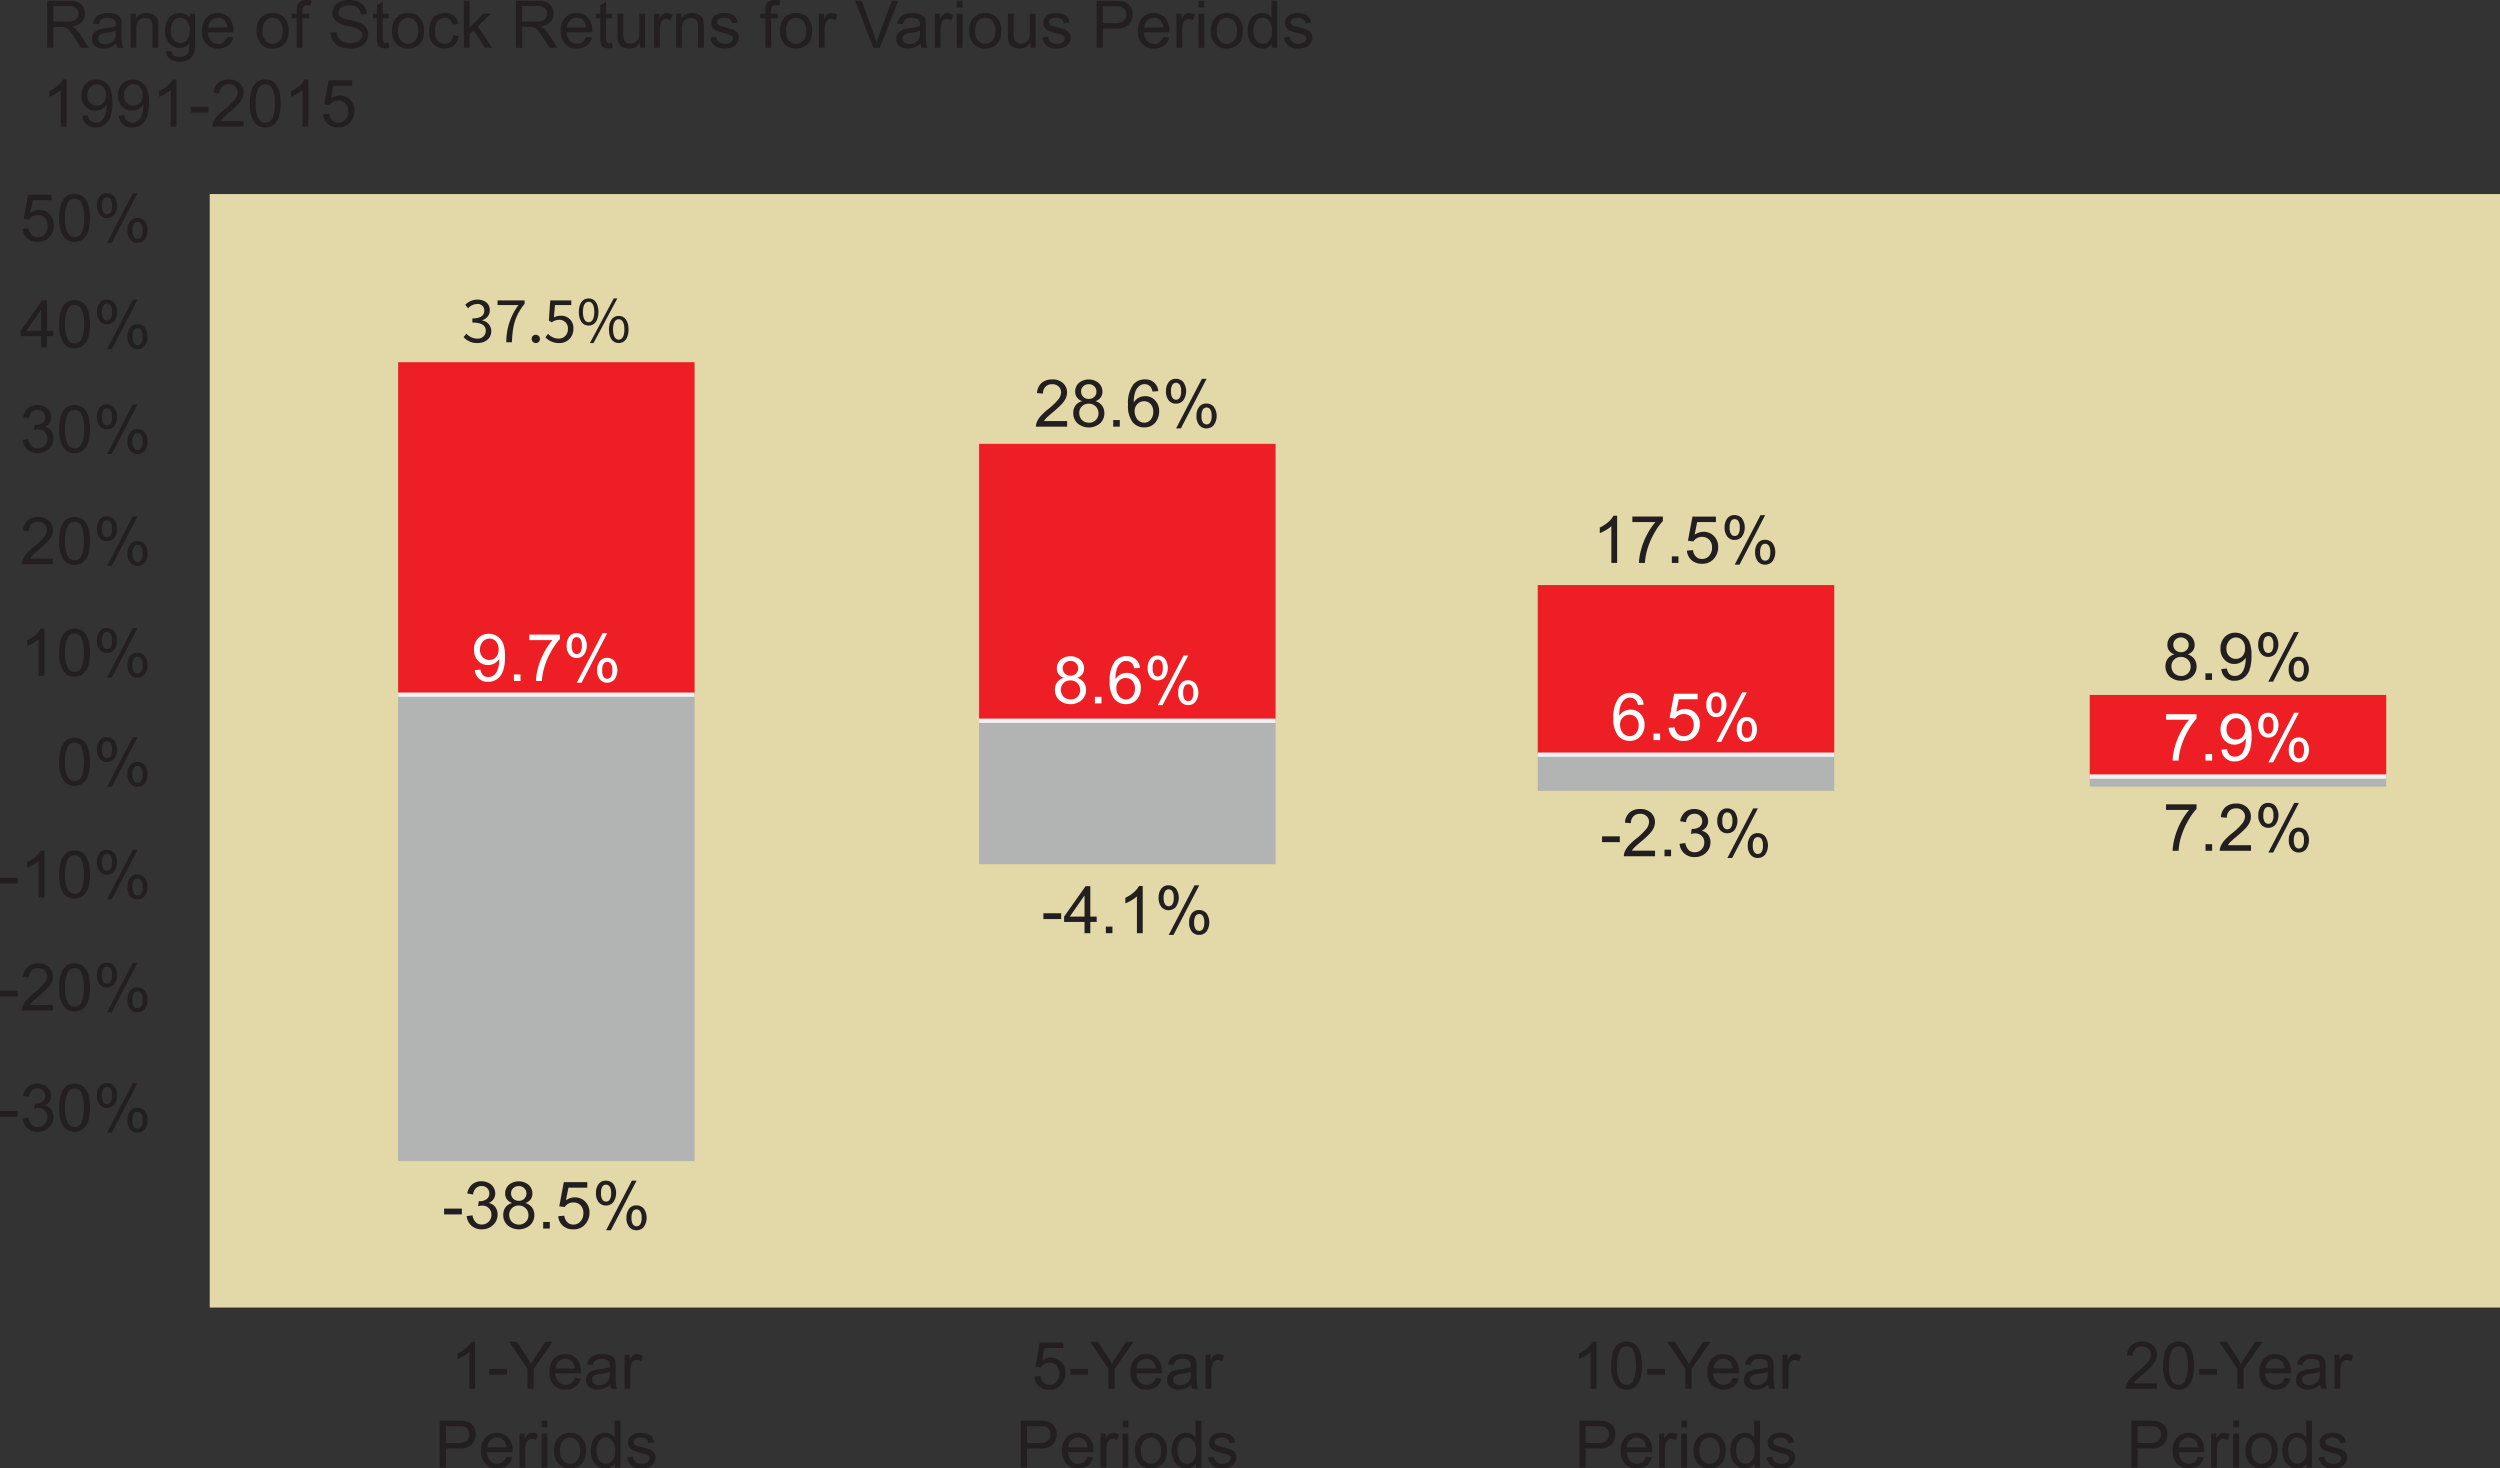 <svg id="Layer_1" data-name="Layer 1" xmlns="http://www.w3.org/2000/svg" viewBox="0 0 582.608 342.208"><rect x="0" y="0" width="582.608" height="342.208" fill="#333333" stroke="none"/><defs><style>.cls-1{fill:#e2d8a8;}.cls-2{fill:#231f20;}.cls-3{fill:#b2b3b3;}.cls-4{fill:#ed1e24;}.cls-5{fill:#fff;}.cls-6{fill:none;stroke:#f1f2f2;stroke-miterlimit:10;}</style></defs><title>Impact_Time_Market_Risk</title><rect class="cls-1" x="48.876" y="45.224" width="533.732" height="259.49"/><path class="cls-2" d="M31.395,29.242V18.283h4.872a6.5,6.5,0,0,1,2.233.295,2.444,2.444,0,0,1,1.222,1.043,3.108,3.108,0,0,1,.458,1.652,2.751,2.751,0,0,1-.757,1.966,3.836,3.836,0,0,1-2.338,1.017,3.765,3.765,0,0,1,.877.546,7.54,7.54,0,0,1,1.207,1.458l1.912,2.983H39.25L37.8,26.962q-0.637-.987-1.049-1.51a3.293,3.293,0,0,0-.738-0.732,2.193,2.193,0,0,0-.663-0.292,4.405,4.405,0,0,0-.81-0.052H32.849v4.867H31.395Zm1.454-6.123h3.125a4.7,4.7,0,0,0,1.559-.206,1.656,1.656,0,0,0,.854-0.658,1.778,1.778,0,0,0,.292-0.983A1.632,1.632,0,0,0,38.114,20a2.652,2.652,0,0,0-1.788-.5H32.849V23.12Z" transform="translate(-20.392 -18.096)"/><path class="cls-2" d="M47.479,28.263a5.04,5.04,0,0,1-1.443.9,4.182,4.182,0,0,1-1.488.261,2.9,2.9,0,0,1-2.016-.639,2.106,2.106,0,0,1-.7-1.633,2.163,2.163,0,0,1,.266-1.065,2.2,2.2,0,0,1,.7-0.774,3.283,3.283,0,0,1,.971-0.441,9.664,9.664,0,0,1,1.2-.2,12.337,12.337,0,0,0,2.406-.463q0.007-.276.007-0.351a1.483,1.483,0,0,0-.382-1.159,2.261,2.261,0,0,0-1.537-.456,2.389,2.389,0,0,0-1.405.333,2.032,2.032,0,0,0-.671,1.177l-1.319-.179a3.251,3.251,0,0,1,.592-1.364,2.592,2.592,0,0,1,1.192-.8,5.323,5.323,0,0,1,1.806-.281,4.8,4.8,0,0,1,1.657.239,2.185,2.185,0,0,1,.937.6,2.112,2.112,0,0,1,.42.916,7.57,7.57,0,0,1,.067,1.241v1.794a18.945,18.945,0,0,0,.086,2.374,2.976,2.976,0,0,0,.341.953H47.749A2.852,2.852,0,0,1,47.479,28.263Zm-0.112-3a9.94,9.94,0,0,1-2.2.508,5.1,5.1,0,0,0-1.177.269,1.172,1.172,0,0,0-.532.438,1.187,1.187,0,0,0,.221,1.536,1.759,1.759,0,0,0,1.2.359,2.786,2.786,0,0,0,1.387-.34,2.1,2.1,0,0,0,.892-0.931,3.239,3.239,0,0,0,.218-1.346V25.258Z" transform="translate(-20.392 -18.096)"/><path class="cls-2" d="M50.822,29.242V21.3h1.214v1.129a2.864,2.864,0,0,1,2.533-1.309,3.333,3.333,0,0,1,1.323.258,2.082,2.082,0,0,1,.9.676,2.6,2.6,0,0,1,.42.994,7.717,7.717,0,0,1,.075,1.309v4.881H55.941V24.413a3.618,3.618,0,0,0-.157-1.23,1.3,1.3,0,0,0-.559-0.65,1.781,1.781,0,0,0-.94-0.243,2.189,2.189,0,0,0-1.488.545,2.688,2.688,0,0,0-.626,2.071v4.336H50.822Z" transform="translate(-20.392 -18.096)"/><path class="cls-2" d="M59.112,29.9l1.312,0.194a1.245,1.245,0,0,0,.457.882,2.252,2.252,0,0,0,1.372.374,2.416,2.416,0,0,0,1.447-.374,1.841,1.841,0,0,0,.689-1.046,8.591,8.591,0,0,0,.1-1.727,2.778,2.778,0,0,1-2.2,1.039,3.007,3.007,0,0,1-2.541-1.181,4.541,4.541,0,0,1-.9-2.833,5.261,5.261,0,0,1,.412-2.1,3.293,3.293,0,0,1,1.2-1.484,3.235,3.235,0,0,1,1.84-.523,2.856,2.856,0,0,1,2.324,1.137V21.3h1.244v6.862a6.5,6.5,0,0,1-.378,2.628,2.766,2.766,0,0,1-1.2,1.222,4.169,4.169,0,0,1-2.02.449,3.819,3.819,0,0,1-2.3-.639A2.16,2.16,0,0,1,59.112,29.9Zm1.117-4.769a3.435,3.435,0,0,0,.622,2.28,2.055,2.055,0,0,0,3.118,0,3.325,3.325,0,0,0,.63-2.239,3.251,3.251,0,0,0-.648-2.2,2.007,2.007,0,0,0-1.562-.74,1.95,1.95,0,0,0-1.529.729A3.233,3.233,0,0,0,60.229,25.131Z" transform="translate(-20.392 -18.096)"/><path class="cls-2" d="M73.346,26.686l1.394,0.172a3.4,3.4,0,0,1-1.222,1.892,3.682,3.682,0,0,1-2.279.672,3.644,3.644,0,0,1-2.769-1.073,4.184,4.184,0,0,1-1.023-3.009,4.379,4.379,0,0,1,1.035-3.11,3.506,3.506,0,0,1,2.683-1.106,3.409,3.409,0,0,1,2.608,1.084,4.3,4.3,0,0,1,1.012,3.05q0,0.119-.007.359H68.841a3.047,3.047,0,0,0,.742,2,2.212,2.212,0,0,0,1.664.7,2.068,2.068,0,0,0,1.267-.389A2.579,2.579,0,0,0,73.346,26.686Zm-4.43-2.175H73.36a2.68,2.68,0,0,0-.509-1.5,2.071,2.071,0,0,0-1.671-.778,2.147,2.147,0,0,0-1.563.621A2.451,2.451,0,0,0,68.916,24.51Z" transform="translate(-20.392 -18.096)"/><path class="cls-2" d="M80.2,25.272a4.087,4.087,0,0,1,1.229-3.267,3.711,3.711,0,0,1,2.5-.882A3.577,3.577,0,0,1,86.612,22.2a4.075,4.075,0,0,1,1.042,2.964,5.242,5.242,0,0,1-.461,2.411,3.253,3.253,0,0,1-1.342,1.364,3.911,3.911,0,0,1-1.922.486,3.582,3.582,0,0,1-2.7-1.069A4.263,4.263,0,0,1,80.2,25.272Zm1.387,0a3.375,3.375,0,0,0,.667,2.284,2.224,2.224,0,0,0,3.35,0,3.454,3.454,0,0,0,.667-2.325A3.274,3.274,0,0,0,85.6,23a2.228,2.228,0,0,0-3.346,0A3.359,3.359,0,0,0,81.583,25.272Z" transform="translate(-20.392 -18.096)"/><path class="cls-2" d="M89.558,29.242V22.35H88.366V21.3h1.191V20.458A3.679,3.679,0,0,1,89.7,19.27a1.721,1.721,0,0,1,.686-0.849,2.478,2.478,0,0,1,1.375-.325,6.613,6.613,0,0,1,1.259.135l-0.2,1.173a4.549,4.549,0,0,0-.795-0.075,1.184,1.184,0,0,0-.869.262,1.416,1.416,0,0,0-.255.979V21.3h1.551V22.35H90.9v6.893H89.558Z" transform="translate(-20.392 -18.096)"/><path class="cls-2" d="M97.442,25.721l1.372-.12a3.017,3.017,0,0,0,.454,1.35,2.477,2.477,0,0,0,1.105.852,4.2,4.2,0,0,0,1.687.325,4.058,4.058,0,0,0,1.469-.247,2.039,2.039,0,0,0,.948-0.677,1.565,1.565,0,0,0,.311-0.938,1.425,1.425,0,0,0-.3-0.9,2.219,2.219,0,0,0-.989-0.646,19.331,19.331,0,0,0-1.956-.535,9.991,9.991,0,0,1-2.121-.684,2.969,2.969,0,0,1-1.173-1.021,2.5,2.5,0,0,1-.386-1.364,2.779,2.779,0,0,1,.472-1.551,2.925,2.925,0,0,1,1.379-1.1,5.247,5.247,0,0,1,2.016-.374,5.523,5.523,0,0,1,2.155.393,3.107,3.107,0,0,1,1.435,1.155,3.309,3.309,0,0,1,.54,1.727l-1.394.1a2.241,2.241,0,0,0-.761-1.57,2.966,2.966,0,0,0-1.915-.531,3.08,3.08,0,0,0-1.922.482,1.445,1.445,0,0,0-.6,1.163,1.244,1.244,0,0,0,.427.972,5.794,5.794,0,0,0,2.192.781,14.528,14.528,0,0,1,2.432.7,3.327,3.327,0,0,1,1.417,1.118,2.717,2.717,0,0,1,.458,1.559,2.975,2.975,0,0,1-.5,1.648,3.3,3.3,0,0,1-1.443,1.2,5.037,5.037,0,0,1-2.117.43,6.335,6.335,0,0,1-2.5-.434,3.5,3.5,0,0,1-1.582-1.3A3.692,3.692,0,0,1,97.442,25.721Z" transform="translate(-20.392 -18.096)"/><path class="cls-2" d="M110.949,28.039l0.195,1.188a5,5,0,0,1-1.02.12,2.315,2.315,0,0,1-1.139-.231,1.3,1.3,0,0,1-.57-0.609,4.81,4.81,0,0,1-.165-1.588V22.35h-0.989V21.3h0.989V19.337l1.341-.807V21.3h1.357V22.35h-1.357v4.643a2.338,2.338,0,0,0,.071.74,0.558,0.558,0,0,0,.232.262,0.9,0.9,0,0,0,.461.1A4.359,4.359,0,0,0,110.949,28.039Z" transform="translate(-20.392 -18.096)"/><path class="cls-2" d="M111.766,25.272a4.087,4.087,0,0,1,1.229-3.267,3.711,3.711,0,0,1,2.5-.882,3.577,3.577,0,0,1,2.683,1.073,4.075,4.075,0,0,1,1.042,2.964,5.242,5.242,0,0,1-.461,2.411,3.253,3.253,0,0,1-1.342,1.364,3.911,3.911,0,0,1-1.922.486,3.582,3.582,0,0,1-2.7-1.069A4.263,4.263,0,0,1,111.766,25.272Zm1.387,0a3.375,3.375,0,0,0,.667,2.284,2.224,2.224,0,0,0,3.35,0,3.454,3.454,0,0,0,.667-2.325A3.274,3.274,0,0,0,117.166,23a2.228,2.228,0,0,0-3.346,0A3.359,3.359,0,0,0,113.152,25.272Z" transform="translate(-20.392 -18.096)"/><path class="cls-2" d="M126,26.334l1.327,0.172a3.431,3.431,0,0,1-1.113,2.142,3.248,3.248,0,0,1-2.2.773,3.422,3.422,0,0,1-2.627-1.065,4.315,4.315,0,0,1-.993-3.054,5.518,5.518,0,0,1,.427-2.25,2.973,2.973,0,0,1,1.3-1.446,3.867,3.867,0,0,1,1.9-.482,3.308,3.308,0,0,1,2.121.654,3,3,0,0,1,1.057,1.858l-1.312.2a2.171,2.171,0,0,0-.664-1.2,1.72,1.72,0,0,0-1.15-.4,2.1,2.1,0,0,0-1.657.729,3.456,3.456,0,0,0-.637,2.306,3.571,3.571,0,0,0,.614,2.325,2,2,0,0,0,1.6.725,1.892,1.892,0,0,0,1.327-.486A2.408,2.408,0,0,0,126,26.334Z" transform="translate(-20.392 -18.096)"/><path class="cls-2" d="M128.487,29.242V18.283h1.349v6.25l3.193-3.229h1.746l-3.043,2.945,3.351,4.994h-1.664l-2.631-4.059-0.952.912v3.147h-1.349Z" transform="translate(-20.392 -18.096)"/><path class="cls-2" d="M140.614,29.242V18.283h4.872a6.5,6.5,0,0,1,2.233.295,2.444,2.444,0,0,1,1.222,1.043,3.108,3.108,0,0,1,.458,1.652,2.751,2.751,0,0,1-.757,1.966,3.836,3.836,0,0,1-2.338,1.017,3.765,3.765,0,0,1,.877.546,7.54,7.54,0,0,1,1.207,1.458l1.912,2.983h-1.829l-1.454-2.28q-0.637-.987-1.049-1.51a3.293,3.293,0,0,0-.738-0.732,2.193,2.193,0,0,0-.663-0.292,4.405,4.405,0,0,0-.81-0.052h-1.687v4.867h-1.454Zm1.454-6.123h3.125a4.7,4.7,0,0,0,1.559-.206,1.656,1.656,0,0,0,.854-0.658,1.778,1.778,0,0,0,.292-0.983A1.632,1.632,0,0,0,147.333,20a2.652,2.652,0,0,0-1.788-.5h-3.478V23.12Z" transform="translate(-20.392 -18.096)"/><path class="cls-2" d="M156.954,26.686l1.394,0.172a3.4,3.4,0,0,1-1.222,1.892,3.682,3.682,0,0,1-2.279.672,3.644,3.644,0,0,1-2.769-1.073,4.184,4.184,0,0,1-1.023-3.009,4.379,4.379,0,0,1,1.035-3.11,3.506,3.506,0,0,1,2.683-1.106,3.409,3.409,0,0,1,2.608,1.084,4.3,4.3,0,0,1,1.012,3.05q0,0.119-.007.359h-5.937a3.047,3.047,0,0,0,.742,2,2.212,2.212,0,0,0,1.664.7,2.068,2.068,0,0,0,1.267-.389A2.579,2.579,0,0,0,156.954,26.686Zm-4.43-2.175h4.444a2.68,2.68,0,0,0-.509-1.5,2.071,2.071,0,0,0-1.671-.778,2.147,2.147,0,0,0-1.563.621A2.451,2.451,0,0,0,152.524,24.51Z" transform="translate(-20.392 -18.096)"/><path class="cls-2" d="M162.987,28.039l0.195,1.188a5,5,0,0,1-1.02.12,2.315,2.315,0,0,1-1.139-.231,1.3,1.3,0,0,1-.57-0.609,4.81,4.81,0,0,1-.165-1.588V22.35H159.3V21.3h0.989V19.337l1.341-.807V21.3h1.357V22.35H161.63v4.643a2.338,2.338,0,0,0,.071.74,0.558,0.558,0,0,0,.232.262,0.9,0.9,0,0,0,.461.1A4.359,4.359,0,0,0,162.987,28.039Z" transform="translate(-20.392 -18.096)"/><path class="cls-2" d="M169.523,29.242V28.076A2.915,2.915,0,0,1,167,29.421a3.221,3.221,0,0,1-1.315-.269,2.164,2.164,0,0,1-.907-0.676,2.522,2.522,0,0,1-.416-1,6.794,6.794,0,0,1-.083-1.256V21.3h1.349v4.4a7.8,7.8,0,0,0,.083,1.42,1.4,1.4,0,0,0,.54.833,1.673,1.673,0,0,0,1.019.3,2.224,2.224,0,0,0,1.14-.31,1.726,1.726,0,0,0,.753-0.845,4.228,4.228,0,0,0,.221-1.551V21.3h1.349v7.939h-1.207Z" transform="translate(-20.392 -18.096)"/><path class="cls-2" d="M172.829,29.242V21.3h1.214v1.2a3.289,3.289,0,0,1,.858-1.114,1.5,1.5,0,0,1,.866-0.27,2.64,2.64,0,0,1,1.386.434l-0.464,1.249a1.935,1.935,0,0,0-.989-0.292,1.286,1.286,0,0,0-.795.266,1.437,1.437,0,0,0-.5.736,5.226,5.226,0,0,0-.225,1.57v4.156h-1.349Z" transform="translate(-20.392 -18.096)"/><path class="cls-2" d="M177.955,29.242V21.3h1.214v1.129a2.864,2.864,0,0,1,2.533-1.309,3.333,3.333,0,0,1,1.323.258,2.082,2.082,0,0,1,.9.676,2.6,2.6,0,0,1,.42.994,7.717,7.717,0,0,1,.075,1.309v4.881h-1.349V24.413a3.618,3.618,0,0,0-.157-1.23,1.3,1.3,0,0,0-.559-0.65,1.781,1.781,0,0,0-.94-0.243,2.189,2.189,0,0,0-1.488.545,2.688,2.688,0,0,0-.626,2.071v4.336h-1.349Z" transform="translate(-20.392 -18.096)"/><path class="cls-2" d="M185.953,26.873l1.334-.209a1.86,1.86,0,0,0,.626,1.226,2.185,2.185,0,0,0,1.436.426,2.111,2.111,0,0,0,1.379-.378,1.128,1.128,0,0,0,.45-0.886,0.817,0.817,0,0,0-.4-0.718,5.846,5.846,0,0,0-1.379-.456,12.62,12.62,0,0,1-2.058-.647,1.958,1.958,0,0,1-1.165-1.82,2.044,2.044,0,0,1,.243-0.983,2.189,2.189,0,0,1,.664-0.751,2.783,2.783,0,0,1,.858-0.392,4.083,4.083,0,0,1,1.166-.161,4.614,4.614,0,0,1,1.646.27,2.236,2.236,0,0,1,1.045.729,2.843,2.843,0,0,1,.465,1.23l-1.319.179a1.436,1.436,0,0,0-.521-0.957,1.907,1.907,0,0,0-1.218-.344,2.211,2.211,0,0,0-1.327.307,0.892,0.892,0,0,0-.4.718,0.741,0.741,0,0,0,.165.471,1.189,1.189,0,0,0,.517.359q0.2,0.075,1.192.344a16.655,16.655,0,0,1,2,.625,2.028,2.028,0,0,1,.888.707,1.967,1.967,0,0,1,.322,1.151,2.255,2.255,0,0,1-.394,1.267,2.54,2.54,0,0,1-1.136.919,4.142,4.142,0,0,1-1.679.325,3.747,3.747,0,0,1-2.365-.643A2.989,2.989,0,0,1,185.953,26.873Z" transform="translate(-20.392 -18.096)"/><path class="cls-2" d="M198.754,29.242V22.35h-1.191V21.3h1.191V20.458a3.679,3.679,0,0,1,.143-1.188,1.721,1.721,0,0,1,.686-0.849,2.478,2.478,0,0,1,1.375-.325,6.613,6.613,0,0,1,1.259.135l-0.2,1.173a4.549,4.549,0,0,0-.795-0.075,1.184,1.184,0,0,0-.869.262,1.416,1.416,0,0,0-.255.979V21.3h1.551V22.35H200.1v6.893h-1.342Z" transform="translate(-20.392 -18.096)"/><path class="cls-2" d="M202.194,25.272a4.087,4.087,0,0,1,1.229-3.267,3.711,3.711,0,0,1,2.5-.882A3.577,3.577,0,0,1,208.61,22.2a4.075,4.075,0,0,1,1.042,2.964,5.242,5.242,0,0,1-.461,2.411,3.253,3.253,0,0,1-1.342,1.364,3.911,3.911,0,0,1-1.922.486,3.582,3.582,0,0,1-2.7-1.069A4.263,4.263,0,0,1,202.194,25.272Zm1.387,0a3.375,3.375,0,0,0,.667,2.284,2.224,2.224,0,0,0,3.35,0,3.454,3.454,0,0,0,.667-2.325A3.274,3.274,0,0,0,207.594,23a2.228,2.228,0,0,0-3.346,0A3.359,3.359,0,0,0,203.581,25.272Z" transform="translate(-20.392 -18.096)"/><path class="cls-2" d="M211.219,29.242V21.3h1.214v1.2a3.289,3.289,0,0,1,.858-1.114,1.5,1.5,0,0,1,.866-0.27,2.64,2.64,0,0,1,1.386.434l-0.464,1.249a1.935,1.935,0,0,0-.989-0.292,1.286,1.286,0,0,0-.795.266,1.437,1.437,0,0,0-.5.736,5.226,5.226,0,0,0-.225,1.57v4.156h-1.349Z" transform="translate(-20.392 -18.096)"/><path class="cls-2" d="M223.923,29.242l-4.257-10.959h1.574l2.855,7.961q0.345,0.957.577,1.794,0.255-.9.592-1.794l2.968-7.961h1.484l-4.3,10.959h-1.492Z" transform="translate(-20.392 -18.096)"/><path class="cls-2" d="M234.9,28.263a5.04,5.04,0,0,1-1.443.9,4.182,4.182,0,0,1-1.488.261,2.9,2.9,0,0,1-2.016-.639,2.106,2.106,0,0,1-.7-1.633,2.163,2.163,0,0,1,.266-1.065,2.2,2.2,0,0,1,.7-0.774,3.283,3.283,0,0,1,.971-0.441,9.664,9.664,0,0,1,1.2-.2,12.337,12.337,0,0,0,2.406-.463q0.007-.276.007-0.351a1.483,1.483,0,0,0-.382-1.159,2.261,2.261,0,0,0-1.537-.456,2.389,2.389,0,0,0-1.405.333,2.032,2.032,0,0,0-.671,1.177l-1.319-.179a3.251,3.251,0,0,1,.592-1.364,2.592,2.592,0,0,1,1.192-.8,5.323,5.323,0,0,1,1.806-.281,4.8,4.8,0,0,1,1.657.239,2.185,2.185,0,0,1,.937.6,2.112,2.112,0,0,1,.42.916,7.57,7.57,0,0,1,.067,1.241v1.794a18.945,18.945,0,0,0,.086,2.374,2.976,2.976,0,0,0,.341.953h-1.409A2.852,2.852,0,0,1,234.9,28.263Zm-0.112-3a9.94,9.94,0,0,1-2.2.508,5.1,5.1,0,0,0-1.177.269,1.172,1.172,0,0,0-.532.438,1.187,1.187,0,0,0,.221,1.536,1.759,1.759,0,0,0,1.2.359,2.786,2.786,0,0,0,1.387-.34,2.1,2.1,0,0,0,.892-0.931,3.239,3.239,0,0,0,.218-1.346V25.258Z" transform="translate(-20.392 -18.096)"/><path class="cls-2" d="M238.231,29.242V21.3h1.214v1.2a3.289,3.289,0,0,1,.858-1.114,1.5,1.5,0,0,1,.866-0.27,2.64,2.64,0,0,1,1.386.434l-0.464,1.249a1.935,1.935,0,0,0-.989-0.292,1.286,1.286,0,0,0-.795.266,1.437,1.437,0,0,0-.5.736,5.226,5.226,0,0,0-.225,1.57v4.156h-1.349Z" transform="translate(-20.392 -18.096)"/><path class="cls-2" d="M243.366,19.831V18.283h1.349v1.547h-1.349Zm0,9.412V21.3h1.349v7.939h-1.349Z" transform="translate(-20.392 -18.096)"/><path class="cls-2" d="M246.266,25.272a4.087,4.087,0,0,1,1.229-3.267,3.711,3.711,0,0,1,2.5-.882,3.577,3.577,0,0,1,2.683,1.073,4.075,4.075,0,0,1,1.042,2.964,5.242,5.242,0,0,1-.461,2.411,3.253,3.253,0,0,1-1.342,1.364,3.911,3.911,0,0,1-1.922.486,3.582,3.582,0,0,1-2.7-1.069A4.263,4.263,0,0,1,246.266,25.272Zm1.387,0a3.375,3.375,0,0,0,.667,2.284,2.224,2.224,0,0,0,3.35,0,3.454,3.454,0,0,0,.667-2.325A3.274,3.274,0,0,0,251.666,23a2.228,2.228,0,0,0-3.346,0A3.359,3.359,0,0,0,247.653,25.272Z" transform="translate(-20.392 -18.096)"/><path class="cls-2" d="M260.522,29.242V28.076A2.915,2.915,0,0,1,258,29.421a3.221,3.221,0,0,1-1.315-.269,2.164,2.164,0,0,1-.907-0.676,2.522,2.522,0,0,1-.416-1,6.794,6.794,0,0,1-.083-1.256V21.3h1.349v4.4a7.8,7.8,0,0,0,.083,1.42,1.4,1.4,0,0,0,.54.833,1.673,1.673,0,0,0,1.019.3,2.224,2.224,0,0,0,1.14-.31,1.726,1.726,0,0,0,.753-0.845,4.228,4.228,0,0,0,.221-1.551V21.3h1.349v7.939h-1.207Z" transform="translate(-20.392 -18.096)"/><path class="cls-2" d="M263.3,26.873l1.334-.209a1.86,1.86,0,0,0,.626,1.226,2.185,2.185,0,0,0,1.436.426,2.111,2.111,0,0,0,1.379-.378,1.128,1.128,0,0,0,.45-0.886,0.817,0.817,0,0,0-.4-0.718,5.846,5.846,0,0,0-1.379-.456,12.62,12.62,0,0,1-2.058-.647,1.958,1.958,0,0,1-1.165-1.82,2.044,2.044,0,0,1,.243-0.983,2.189,2.189,0,0,1,.664-0.751,2.783,2.783,0,0,1,.858-0.392,4.083,4.083,0,0,1,1.166-.161,4.614,4.614,0,0,1,1.646.27,2.236,2.236,0,0,1,1.045.729,2.843,2.843,0,0,1,.465,1.23l-1.319.179a1.436,1.436,0,0,0-.521-0.957,1.907,1.907,0,0,0-1.218-.344,2.211,2.211,0,0,0-1.327.307,0.892,0.892,0,0,0-.4.718,0.741,0.741,0,0,0,.165.471,1.189,1.189,0,0,0,.517.359q0.2,0.075,1.192.344a16.655,16.655,0,0,1,2,.625,2.028,2.028,0,0,1,.888.707,1.967,1.967,0,0,1,.322,1.151,2.255,2.255,0,0,1-.394,1.267,2.54,2.54,0,0,1-1.136.919,4.142,4.142,0,0,1-1.679.325,3.747,3.747,0,0,1-2.365-.643A2.989,2.989,0,0,1,263.3,26.873Z" transform="translate(-20.392 -18.096)"/><path class="cls-2" d="M275.954,29.242V18.283H280.1a10.031,10.031,0,0,1,1.671.1,3.314,3.314,0,0,1,1.356.512,2.689,2.689,0,0,1,.881,1.058,3.56,3.56,0,0,1-.559,3.861,4.285,4.285,0,0,1-3.223.968h-2.818v4.456h-1.454Zm1.454-5.749h2.841a3.016,3.016,0,0,0,2-.523,1.861,1.861,0,0,0,.592-1.473,1.976,1.976,0,0,0-.349-1.177,1.631,1.631,0,0,0-.918-0.647,6.256,6.256,0,0,0-1.357-.1h-2.811v3.917Z" transform="translate(-20.392 -18.096)"/><path class="cls-2" d="M291.469,26.686l1.394,0.172a3.4,3.4,0,0,1-1.222,1.892,3.682,3.682,0,0,1-2.279.672,3.644,3.644,0,0,1-2.769-1.073,4.184,4.184,0,0,1-1.023-3.009,4.379,4.379,0,0,1,1.035-3.11,3.506,3.506,0,0,1,2.683-1.106,3.409,3.409,0,0,1,2.608,1.084,4.3,4.3,0,0,1,1.012,3.05q0,0.119-.007.359h-5.937a3.047,3.047,0,0,0,.742,2,2.212,2.212,0,0,0,1.664.7,2.068,2.068,0,0,0,1.267-.389A2.579,2.579,0,0,0,291.469,26.686Zm-4.43-2.175h4.444a2.68,2.68,0,0,0-.509-1.5,2.071,2.071,0,0,0-1.671-.778,2.147,2.147,0,0,0-1.563.621A2.451,2.451,0,0,0,287.04,24.51Z" transform="translate(-20.392 -18.096)"/><path class="cls-2" d="M294.542,29.242V21.3h1.214v1.2a3.289,3.289,0,0,1,.858-1.114,1.5,1.5,0,0,1,.866-0.27,2.64,2.64,0,0,1,1.386.434L298.4,22.806a1.935,1.935,0,0,0-.989-0.292,1.286,1.286,0,0,0-.795.266,1.437,1.437,0,0,0-.5.736,5.226,5.226,0,0,0-.225,1.57v4.156h-1.349Z" transform="translate(-20.392 -18.096)"/><path class="cls-2" d="M299.677,19.831V18.283h1.349v1.547h-1.349Zm0,9.412V21.3h1.349v7.939h-1.349Z" transform="translate(-20.392 -18.096)"/><path class="cls-2" d="M302.577,25.272a4.087,4.087,0,0,1,1.229-3.267,3.711,3.711,0,0,1,2.5-.882,3.579,3.579,0,0,1,2.684,1.073,4.077,4.077,0,0,1,1.042,2.964,5.248,5.248,0,0,1-.461,2.411,3.259,3.259,0,0,1-1.342,1.364,3.915,3.915,0,0,1-1.923.486,3.582,3.582,0,0,1-2.7-1.069A4.263,4.263,0,0,1,302.577,25.272Zm1.387,0a3.375,3.375,0,0,0,.667,2.284,2.225,2.225,0,0,0,3.351,0,3.457,3.457,0,0,0,.667-2.325A3.274,3.274,0,0,0,307.978,23a2.228,2.228,0,0,0-3.347,0A3.359,3.359,0,0,0,303.964,25.272Z" transform="translate(-20.392 -18.096)"/><path class="cls-2" d="M316.779,29.242v-1a2.476,2.476,0,0,1-2.226,1.181,3.128,3.128,0,0,1-1.75-.523,3.45,3.45,0,0,1-1.237-1.461,5.044,5.044,0,0,1-.438-2.157,5.636,5.636,0,0,1,.4-2.157,3.126,3.126,0,0,1,1.191-1.484,3.2,3.2,0,0,1,1.776-.516,2.654,2.654,0,0,1,2.2,1.092V18.283h1.342V29.242h-1.252Zm-4.265-3.962a3.441,3.441,0,0,0,.645,2.28,1.946,1.946,0,0,0,1.521.755,1.91,1.91,0,0,0,1.5-.722,3.321,3.321,0,0,0,.618-2.2A3.731,3.731,0,0,0,316.173,23a1.939,1.939,0,0,0-1.552-.762,1.872,1.872,0,0,0-1.5.732A3.608,3.608,0,0,0,312.515,25.28Z" transform="translate(-20.392 -18.096)"/><path class="cls-2" d="M319.613,26.873l1.334-.209a1.854,1.854,0,0,0,.626,1.226,2.182,2.182,0,0,0,1.435.426,2.109,2.109,0,0,0,1.379-.378,1.128,1.128,0,0,0,.45-0.886,0.818,0.818,0,0,0-.4-0.718,5.846,5.846,0,0,0-1.379-.456A12.637,12.637,0,0,1,321,25.231a1.958,1.958,0,0,1-1.165-1.82,2.044,2.044,0,0,1,.243-0.983,2.188,2.188,0,0,1,.663-0.751,2.786,2.786,0,0,1,.858-0.392,4.084,4.084,0,0,1,1.166-.161,4.608,4.608,0,0,1,1.645.27,2.235,2.235,0,0,1,1.046.729,2.85,2.85,0,0,1,.465,1.23l-1.319.179a1.435,1.435,0,0,0-.521-0.957,1.91,1.91,0,0,0-1.219-.344,2.211,2.211,0,0,0-1.326.307,0.893,0.893,0,0,0-.4.718,0.738,0.738,0,0,0,.165.471,1.191,1.191,0,0,0,.518.359q0.2,0.075,1.191.344a16.61,16.61,0,0,1,2,.625,2.024,2.024,0,0,1,.889.707,1.967,1.967,0,0,1,.322,1.151,2.251,2.251,0,0,1-.394,1.267,2.54,2.54,0,0,1-1.136.919,4.138,4.138,0,0,1-1.679.325,3.745,3.745,0,0,1-2.364-.643A2.982,2.982,0,0,1,319.613,26.873Z" transform="translate(-20.392 -18.096)"/><path class="cls-2" d="M35.907,47.614H34.558V39.04a6.979,6.979,0,0,1-1.278.927,9.044,9.044,0,0,1-1.42.7v-1.3a8.15,8.15,0,0,0,1.979-1.286,5.054,5.054,0,0,0,1.2-1.465h0.87v11Z" transform="translate(-20.392 -18.096)"/><path class="cls-2" d="M39.564,45.08l1.3-.12a2.246,2.246,0,0,0,.629,1.323,1.733,1.733,0,0,0,1.192.411,2.06,2.06,0,0,0,1.09-.284,2.329,2.329,0,0,0,.769-0.759,4.452,4.452,0,0,0,.5-1.282,6.748,6.748,0,0,0,.2-1.645c0-.06,0-0.149-0.007-0.269A3.083,3.083,0,0,1,44.133,43.5a3.011,3.011,0,0,1-1.518.4,3.073,3.073,0,0,1-2.309-.987,3.6,3.6,0,0,1-.944-2.6,3.693,3.693,0,0,1,.985-2.684,3.3,3.3,0,0,1,2.47-1.017,3.53,3.53,0,0,1,1.96.576,3.6,3.6,0,0,1,1.349,1.641,8.068,8.068,0,0,1,.461,3.084,9.961,9.961,0,0,1-.457,3.345,3.922,3.922,0,0,1-1.36,1.9,3.529,3.529,0,0,1-2.118.65A2.9,2.9,0,0,1,39.564,45.08Zm5.524-4.837A2.631,2.631,0,0,0,44.47,38.4a1.942,1.942,0,0,0-1.488-.68,2.055,2.055,0,0,0-1.566.732,2.712,2.712,0,0,0-.667,1.9,2.342,2.342,0,0,0,.634,1.7,2.088,2.088,0,0,0,1.563.654,2,2,0,0,0,1.54-.654A2.571,2.571,0,0,0,45.088,40.243Z" transform="translate(-20.392 -18.096)"/><path class="cls-2" d="M48.1,45.08l1.3-.12a2.246,2.246,0,0,0,.629,1.323,1.733,1.733,0,0,0,1.192.411,2.06,2.06,0,0,0,1.09-.284,2.329,2.329,0,0,0,.769-0.759,4.452,4.452,0,0,0,.5-1.282,6.748,6.748,0,0,0,.2-1.645c0-.06,0-0.149-0.007-0.269A3.083,3.083,0,0,1,52.67,43.5a3.011,3.011,0,0,1-1.518.4,3.073,3.073,0,0,1-2.309-.987,3.6,3.6,0,0,1-.944-2.6,3.693,3.693,0,0,1,.985-2.684,3.3,3.3,0,0,1,2.47-1.017,3.53,3.53,0,0,1,1.96.576,3.6,3.6,0,0,1,1.349,1.641,8.068,8.068,0,0,1,.461,3.084,9.961,9.961,0,0,1-.457,3.345,3.922,3.922,0,0,1-1.36,1.9,3.529,3.529,0,0,1-2.118.65A2.9,2.9,0,0,1,48.1,45.08Zm5.524-4.837a2.631,2.631,0,0,0-.618-1.839,1.942,1.942,0,0,0-1.488-.68,2.055,2.055,0,0,0-1.566.732,2.712,2.712,0,0,0-.667,1.9,2.342,2.342,0,0,0,.634,1.7,2.088,2.088,0,0,0,1.563.654,2,2,0,0,0,1.54-.654A2.571,2.571,0,0,0,53.625,40.243Z" transform="translate(-20.392 -18.096)"/><path class="cls-2" d="M61.518,47.614H60.169V39.04a6.979,6.979,0,0,1-1.278.927,9.044,9.044,0,0,1-1.42.7v-1.3a8.15,8.15,0,0,0,1.979-1.286,5.054,5.054,0,0,0,1.2-1.465h0.87v11Z" transform="translate(-20.392 -18.096)"/><path class="cls-2" d="M64.824,44.325V42.972h4.145v1.353H64.824Z" transform="translate(-20.392 -18.096)"/><path class="cls-2" d="M77.176,46.32v1.293H69.913a2.375,2.375,0,0,1,.157-0.935,4.948,4.948,0,0,1,.888-1.458,13.89,13.89,0,0,1,1.765-1.66,14.93,14.93,0,0,0,2.421-2.321,2.772,2.772,0,0,0,.629-1.618,1.8,1.8,0,0,0-.573-1.35,2.072,2.072,0,0,0-1.5-.549,2.11,2.11,0,0,0-1.559.583,2.2,2.2,0,0,0-.592,1.615l-1.386-.142a3.4,3.4,0,0,1,1.072-2.358,3.662,3.662,0,0,1,2.5-.811,3.489,3.489,0,0,1,2.5.875,2.867,2.867,0,0,1,.922,2.168,3.286,3.286,0,0,1-.27,1.293,5.021,5.021,0,0,1-.9,1.338,21.742,21.742,0,0,1-2.08,1.929q-1.214,1.017-1.559,1.379a4.421,4.421,0,0,0-.57.729h5.389Z" transform="translate(-20.392 -18.096)"/><path class="cls-2" d="M78.623,42.209a10,10,0,0,1,.4-3.128,3.889,3.889,0,0,1,1.192-1.828,3.053,3.053,0,0,1,1.99-.643,3.251,3.251,0,0,1,1.551.355,2.966,2.966,0,0,1,1.1,1.024,5.5,5.5,0,0,1,.682,1.63,10.822,10.822,0,0,1,.247,2.59,10.041,10.041,0,0,1-.4,3.114A3.894,3.894,0,0,1,84.2,47.154a3.052,3.052,0,0,1-2,.647,3.019,3.019,0,0,1-2.5-1.136A7.212,7.212,0,0,1,78.623,42.209Zm1.386,0a6.852,6.852,0,0,0,.634,3.592,1.812,1.812,0,0,0,3.125,0,6.863,6.863,0,0,0,.633-3.588,6.858,6.858,0,0,0-.633-3.6,1.881,1.881,0,0,0-1.578-.89,1.729,1.729,0,0,0-1.484.785A6.932,6.932,0,0,0,80.009,42.209Z" transform="translate(-20.392 -18.096)"/><path class="cls-2" d="M92.241,47.614H90.892V39.04a6.979,6.979,0,0,1-1.278.927,9.044,9.044,0,0,1-1.42.7v-1.3a8.15,8.15,0,0,0,1.979-1.286,5.054,5.054,0,0,0,1.2-1.465h0.87v11Z" transform="translate(-20.392 -18.096)"/><path class="cls-2" d="M95.7,44.743l1.417-.12a2.53,2.53,0,0,0,.731,1.551,1.986,1.986,0,0,0,1.383.52,2.157,2.157,0,0,0,1.649-.732,2.758,2.758,0,0,0,.674-1.944A2.491,2.491,0,0,0,100.9,42.2a2.262,2.262,0,0,0-1.7-.666,2.357,2.357,0,0,0-1.177.3,2.278,2.278,0,0,0-.825.766l-1.267-.165L97,36.8h5.464V38.09H98.08l-0.592,2.945a3.582,3.582,0,0,1,2.076-.687,3.3,3.3,0,0,1,2.429.994,3.47,3.47,0,0,1,.989,2.557,3.985,3.985,0,0,1-.87,2.572A3.487,3.487,0,0,1,99.227,47.8a3.56,3.56,0,0,1-2.447-.837A3.263,3.263,0,0,1,95.7,44.743Z" transform="translate(-20.392 -18.096)"/><path class="cls-2" d="M29.978,99.053V96.429H25.211V95.2l5.014-7.1h1.1v7.1h1.484v1.233H31.327v2.624H29.978Zm0-3.857V90.254L26.538,95.2h3.44Z" transform="translate(-20.392 -18.096)"/><path class="cls-2" d="M34.19,93.648a10,10,0,0,1,.4-3.128,3.889,3.889,0,0,1,1.192-1.828,3.053,3.053,0,0,1,1.99-.643,3.251,3.251,0,0,1,1.551.355,2.966,2.966,0,0,1,1.1,1.024,5.5,5.5,0,0,1,.682,1.63,10.822,10.822,0,0,1,.247,2.59,10.041,10.041,0,0,1-.4,3.114,3.894,3.894,0,0,1-1.188,1.831,3.052,3.052,0,0,1-2,.647,3.019,3.019,0,0,1-2.5-1.136A7.212,7.212,0,0,1,34.19,93.648Zm1.386,0a6.852,6.852,0,0,0,.634,3.592,1.812,1.812,0,0,0,3.125,0,6.863,6.863,0,0,0,.633-3.588,6.858,6.858,0,0,0-.633-3.6,1.881,1.881,0,0,0-1.578-.89,1.729,1.729,0,0,0-1.484.785A6.932,6.932,0,0,0,35.577,93.648Z" transform="translate(-20.392 -18.096)"/><path class="cls-2" d="M42.982,90.725a3.326,3.326,0,0,1,.592-2,1.984,1.984,0,0,1,1.716-.822A2.229,2.229,0,0,1,47,88.643,3.739,3.739,0,0,1,47,92.949a2.2,2.2,0,0,1-1.69.751,2.136,2.136,0,0,1-1.66-.74A3.26,3.26,0,0,1,42.982,90.725Zm2.346-1.892a1.016,1.016,0,0,0-.835.434,2.739,2.739,0,0,0-.333,1.592,2.465,2.465,0,0,0,.337,1.484,1.028,1.028,0,0,0,1.675,0,2.726,2.726,0,0,0,.333-1.585,2.478,2.478,0,0,0-.337-1.491A1.028,1.028,0,0,0,45.328,88.833Zm0.008,10.623,6.011-11.55h1.094l-5.988,11.55H45.336Zm4.751-2.976a3.323,3.323,0,0,1,.592-2,1.994,1.994,0,0,1,1.724-.818,2.227,2.227,0,0,1,1.712.736,3.739,3.739,0,0,1-.007,4.306,2.207,2.207,0,0,1-1.7.751,2.132,2.132,0,0,1-1.66-.744A3.262,3.262,0,0,1,50.087,96.481Zm2.354-1.891a1.023,1.023,0,0,0-.843.434,2.743,2.743,0,0,0-.333,1.592A2.466,2.466,0,0,0,51.6,98.1a1.033,1.033,0,0,0,1.683,0,2.723,2.723,0,0,0,.333-1.584,2.483,2.483,0,0,0-.337-1.492A1.03,1.03,0,0,0,52.441,94.59Z" transform="translate(-20.392 -18.096)"/><path class="cls-2" d="M34.19,195.632a10,10,0,0,1,.4-3.128,3.889,3.889,0,0,1,1.192-1.828,3.053,3.053,0,0,1,1.99-.643,3.251,3.251,0,0,1,1.551.355,2.966,2.966,0,0,1,1.1,1.024,5.5,5.5,0,0,1,.682,1.63,10.822,10.822,0,0,1,.247,2.59,10.041,10.041,0,0,1-.4,3.114,3.894,3.894,0,0,1-1.188,1.831,3.052,3.052,0,0,1-2,.647,3.019,3.019,0,0,1-2.5-1.136A7.212,7.212,0,0,1,34.19,195.632Zm1.386,0a6.852,6.852,0,0,0,.634,3.592,1.812,1.812,0,0,0,3.125,0,10.5,10.5,0,0,0,0-7.184,1.881,1.881,0,0,0-1.578-.89,1.729,1.729,0,0,0-1.484.785A6.932,6.932,0,0,0,35.577,195.632Z" transform="translate(-20.392 -18.096)"/><path class="cls-2" d="M42.982,192.709a3.326,3.326,0,0,1,.592-2,1.984,1.984,0,0,1,1.716-.822,2.229,2.229,0,0,1,1.713.736A3.739,3.739,0,0,1,47,194.933a2.2,2.2,0,0,1-1.69.751,2.136,2.136,0,0,1-1.66-.74A3.26,3.26,0,0,1,42.982,192.709Zm2.346-1.892a1.016,1.016,0,0,0-.835.434,2.739,2.739,0,0,0-.333,1.592,2.465,2.465,0,0,0,.337,1.484,1.028,1.028,0,0,0,1.675,0,2.726,2.726,0,0,0,.333-1.585,2.478,2.478,0,0,0-.337-1.491A1.028,1.028,0,0,0,45.328,190.818Zm0.008,10.623,6.011-11.55h1.094l-5.988,11.55H45.336Zm4.751-2.976a3.323,3.323,0,0,1,.592-2,1.994,1.994,0,0,1,1.724-.818,2.227,2.227,0,0,1,1.712.736,3.739,3.739,0,0,1-.007,4.306,2.207,2.207,0,0,1-1.7.751,2.132,2.132,0,0,1-1.66-.744A3.262,3.262,0,0,1,50.087,198.465Zm2.354-1.891a1.023,1.023,0,0,0-.843.434,2.743,2.743,0,0,0-.333,1.592,2.466,2.466,0,0,0,.337,1.48,1.033,1.033,0,0,0,1.683,0,2.723,2.723,0,0,0,.333-1.584A2.483,2.483,0,0,0,53.281,197,1.03,1.03,0,0,0,52.441,196.574Z" transform="translate(-20.392 -18.096)"/><path class="cls-2" d="M131.1,341.754h-1.349V333.18a6.979,6.979,0,0,1-1.278.927,9.044,9.044,0,0,1-1.42.7v-1.3a8.15,8.15,0,0,0,1.979-1.286,5.054,5.054,0,0,0,1.2-1.465h0.87v11Z" transform="translate(-20.392 -18.096)"/><path class="cls-2" d="M134.408,338.465v-1.353h4.145v1.353h-4.145Z" transform="translate(-20.392 -18.096)"/><path class="cls-2" d="M143.313,341.754v-4.642l-4.235-6.317h1.769l2.166,3.3q0.6,0.927,1.117,1.854,0.494-.86,1.2-1.937l2.128-3.222h1.694l-4.384,6.317v4.642h-1.454Z" transform="translate(-20.392 -18.096)"/><path class="cls-2" d="M154.323,339.2l1.394,0.172a3.4,3.4,0,0,1-1.222,1.892,3.682,3.682,0,0,1-2.279.672,3.644,3.644,0,0,1-2.769-1.073,4.184,4.184,0,0,1-1.023-3.009,4.379,4.379,0,0,1,1.035-3.11,3.506,3.506,0,0,1,2.683-1.106,3.409,3.409,0,0,1,2.608,1.084,4.3,4.3,0,0,1,1.012,3.05q0,0.119-.007.359h-5.937a3.047,3.047,0,0,0,.742,2,2.212,2.212,0,0,0,1.664.7,2.068,2.068,0,0,0,1.267-.389A2.579,2.579,0,0,0,154.323,339.2Zm-4.43-2.175h4.444a2.68,2.68,0,0,0-.509-1.5,2.071,2.071,0,0,0-1.671-.778,2.147,2.147,0,0,0-1.563.621A2.451,2.451,0,0,0,149.893,337.022Z" transform="translate(-20.392 -18.096)"/><path class="cls-2" d="M162.6,340.774a5.04,5.04,0,0,1-1.443.9,4.182,4.182,0,0,1-1.488.261,2.9,2.9,0,0,1-2.016-.639,2.106,2.106,0,0,1-.7-1.633,2.163,2.163,0,0,1,.266-1.065,2.2,2.2,0,0,1,.7-0.774,3.283,3.283,0,0,1,.971-0.441,9.664,9.664,0,0,1,1.2-.2,12.337,12.337,0,0,0,2.406-.463q0.007-.276.007-0.351a1.483,1.483,0,0,0-.382-1.159,2.261,2.261,0,0,0-1.537-.456,2.389,2.389,0,0,0-1.405.333,2.032,2.032,0,0,0-.671,1.177l-1.319-.179a3.251,3.251,0,0,1,.592-1.364,2.592,2.592,0,0,1,1.192-.8,5.323,5.323,0,0,1,1.806-.281,4.8,4.8,0,0,1,1.657.239,2.185,2.185,0,0,1,.937.6,2.112,2.112,0,0,1,.42.916,7.57,7.57,0,0,1,.067,1.241v1.794a18.945,18.945,0,0,0,.086,2.374,2.976,2.976,0,0,0,.341.953h-1.409A2.852,2.852,0,0,1,162.6,340.774Zm-0.112-3a9.94,9.94,0,0,1-2.2.508,5.1,5.1,0,0,0-1.177.269,1.172,1.172,0,0,0-.532.438,1.187,1.187,0,0,0,.221,1.536,1.759,1.759,0,0,0,1.2.359,2.786,2.786,0,0,0,1.387-.34,2.1,2.1,0,0,0,.892-0.931,3.239,3.239,0,0,0,.218-1.346V337.77Z" transform="translate(-20.392 -18.096)"/><path class="cls-2" d="M165.933,341.754v-7.939h1.214v1.2a3.289,3.289,0,0,1,.858-1.114,1.5,1.5,0,0,1,.866-0.27,2.64,2.64,0,0,1,1.386.434l-0.464,1.249a1.935,1.935,0,0,0-.989-0.292,1.286,1.286,0,0,0-.795.266,1.437,1.437,0,0,0-.5.736,5.226,5.226,0,0,0-.225,1.57v4.156h-1.349Z" transform="translate(-20.392 -18.096)"/><path class="cls-2" d="M122.876,360.125V349.167h4.145a10.031,10.031,0,0,1,1.671.1,3.314,3.314,0,0,1,1.356.512,2.689,2.689,0,0,1,.881,1.058,3.56,3.56,0,0,1-.559,3.861,4.285,4.285,0,0,1-3.223.968h-2.818v4.456h-1.454Zm1.454-5.749h2.841a3.016,3.016,0,0,0,2-.523,1.861,1.861,0,0,0,.592-1.473,1.976,1.976,0,0,0-.349-1.177,1.631,1.631,0,0,0-.918-0.647,6.256,6.256,0,0,0-1.357-.1h-2.811v3.917Z" transform="translate(-20.392 -18.096)"/><path class="cls-2" d="M138.392,357.569l1.394,0.172a3.4,3.4,0,0,1-1.222,1.892,3.682,3.682,0,0,1-2.279.672,3.644,3.644,0,0,1-2.769-1.073,4.184,4.184,0,0,1-1.023-3.009,4.379,4.379,0,0,1,1.035-3.11,3.506,3.506,0,0,1,2.683-1.106,3.409,3.409,0,0,1,2.608,1.084,4.3,4.3,0,0,1,1.012,3.05q0,0.119-.007.359h-5.937a3.047,3.047,0,0,0,.742,2,2.212,2.212,0,0,0,1.664.7,2.068,2.068,0,0,0,1.267-.389A2.579,2.579,0,0,0,138.392,357.569Zm-4.43-2.175h4.444a2.68,2.68,0,0,0-.509-1.5,2.071,2.071,0,0,0-1.671-.778,2.147,2.147,0,0,0-1.563.621A2.451,2.451,0,0,0,133.962,355.394Z" transform="translate(-20.392 -18.096)"/><path class="cls-2" d="M141.465,360.125v-7.939h1.214v1.2a3.289,3.289,0,0,1,.858-1.114,1.5,1.5,0,0,1,.866-0.27,2.64,2.64,0,0,1,1.386.434l-0.464,1.249a1.935,1.935,0,0,0-.989-0.292,1.286,1.286,0,0,0-.795.266,1.437,1.437,0,0,0-.5.736,5.226,5.226,0,0,0-.225,1.57v4.156h-1.349Z" transform="translate(-20.392 -18.096)"/><path class="cls-2" d="M146.6,350.714v-1.547h1.349v1.547H146.6Zm0,9.412v-7.939h1.349v7.939H146.6Z" transform="translate(-20.392 -18.096)"/><path class="cls-2" d="M149.5,356.156a4.087,4.087,0,0,1,1.229-3.267,3.711,3.711,0,0,1,2.5-.882,3.577,3.577,0,0,1,2.683,1.073,4.075,4.075,0,0,1,1.042,2.964,5.242,5.242,0,0,1-.461,2.411,3.253,3.253,0,0,1-1.342,1.364,3.911,3.911,0,0,1-1.922.486,3.582,3.582,0,0,1-2.7-1.069A4.263,4.263,0,0,1,149.5,356.156Zm1.387,0a3.375,3.375,0,0,0,.667,2.284,2.224,2.224,0,0,0,3.35,0,3.454,3.454,0,0,0,.667-2.325,3.274,3.274,0,0,0-.671-2.231,2.228,2.228,0,0,0-3.346,0A3.359,3.359,0,0,0,150.886,356.156Z" transform="translate(-20.392 -18.096)"/><path class="cls-2" d="M163.7,360.125v-1a2.477,2.477,0,0,1-2.226,1.181,3.129,3.129,0,0,1-1.75-.523,3.446,3.446,0,0,1-1.237-1.461,5.044,5.044,0,0,1-.438-2.157,5.636,5.636,0,0,1,.4-2.157,3.124,3.124,0,0,1,1.192-1.484,3.192,3.192,0,0,1,1.776-.516,2.656,2.656,0,0,1,2.2,1.092v-3.932h1.342v10.959H163.7Zm-4.265-3.962a3.441,3.441,0,0,0,.645,2.28,1.946,1.946,0,0,0,1.521.755,1.91,1.91,0,0,0,1.5-.722,3.321,3.321,0,0,0,.618-2.2,3.725,3.725,0,0,0-.629-2.392,1.938,1.938,0,0,0-1.551-.762,1.872,1.872,0,0,0-1.5.732A3.608,3.608,0,0,0,159.438,356.164Z" transform="translate(-20.392 -18.096)"/><path class="cls-2" d="M166.536,357.756l1.334-.209a1.86,1.86,0,0,0,.626,1.226,2.185,2.185,0,0,0,1.436.426,2.111,2.111,0,0,0,1.379-.378,1.128,1.128,0,0,0,.45-0.886,0.817,0.817,0,0,0-.4-0.718,5.846,5.846,0,0,0-1.379-.456,12.62,12.62,0,0,1-2.058-.647,1.958,1.958,0,0,1-1.165-1.82,2.044,2.044,0,0,1,.243-0.983,2.189,2.189,0,0,1,.664-0.751,2.783,2.783,0,0,1,.858-0.392,4.083,4.083,0,0,1,1.166-.161,4.614,4.614,0,0,1,1.646.27,2.236,2.236,0,0,1,1.045.729,2.843,2.843,0,0,1,.465,1.23l-1.319.179a1.436,1.436,0,0,0-.521-0.957,1.907,1.907,0,0,0-1.218-.344,2.211,2.211,0,0,0-1.327.307,0.892,0.892,0,0,0-.4.718,0.741,0.741,0,0,0,.165.471,1.189,1.189,0,0,0,.517.359q0.2,0.075,1.192.344a16.655,16.655,0,0,1,2,.625,2.028,2.028,0,0,1,.888.707,1.967,1.967,0,0,1,.322,1.151,2.255,2.255,0,0,1-.394,1.267,2.54,2.54,0,0,1-1.136.919,4.142,4.142,0,0,1-1.679.325,3.747,3.747,0,0,1-2.365-.643A2.989,2.989,0,0,1,166.536,357.756Z" transform="translate(-20.392 -18.096)"/><path class="cls-2" d="M261.416,338.883l1.417-.12a2.53,2.53,0,0,0,.731,1.551,1.986,1.986,0,0,0,1.383.52,2.157,2.157,0,0,0,1.649-.732,2.758,2.758,0,0,0,.674-1.944,2.491,2.491,0,0,0-.648-1.816,2.262,2.262,0,0,0-1.7-.666,2.357,2.357,0,0,0-1.177.3,2.278,2.278,0,0,0-.825.766l-1.267-.165,1.064-5.629h5.464v1.286H263.8l-0.592,2.945a3.582,3.582,0,0,1,2.076-.687,3.3,3.3,0,0,1,2.429.994,3.47,3.47,0,0,1,.989,2.557,3.985,3.985,0,0,1-.87,2.572,3.487,3.487,0,0,1-2.885,1.331,3.56,3.56,0,0,1-2.447-.837A3.263,3.263,0,0,1,261.416,338.883Z" transform="translate(-20.392 -18.096)"/><path class="cls-2" d="M269.8,338.465v-1.353h4.145v1.353H269.8Z" transform="translate(-20.392 -18.096)"/><path class="cls-2" d="M278.707,341.754v-4.642l-4.235-6.317h1.769l2.166,3.3q0.6,0.927,1.117,1.854,0.494-.86,1.2-1.937l2.128-3.222h1.694l-4.384,6.317v4.642h-1.454Z" transform="translate(-20.392 -18.096)"/><path class="cls-2" d="M289.717,339.2l1.394,0.172a3.4,3.4,0,0,1-1.222,1.892,3.682,3.682,0,0,1-2.279.672,3.644,3.644,0,0,1-2.769-1.073,4.184,4.184,0,0,1-1.023-3.009,4.379,4.379,0,0,1,1.035-3.11,3.506,3.506,0,0,1,2.683-1.106,3.409,3.409,0,0,1,2.608,1.084,4.3,4.3,0,0,1,1.012,3.05q0,0.119-.007.359h-5.937a3.047,3.047,0,0,0,.742,2,2.212,2.212,0,0,0,1.664.7,2.068,2.068,0,0,0,1.267-.389A2.579,2.579,0,0,0,289.717,339.2Zm-4.43-2.175h4.444a2.68,2.68,0,0,0-.509-1.5,2.071,2.071,0,0,0-1.671-.778,2.147,2.147,0,0,0-1.563.621A2.451,2.451,0,0,0,285.288,337.022Z" transform="translate(-20.392 -18.096)"/><path class="cls-2" d="M298,340.774a5.04,5.04,0,0,1-1.443.9,4.182,4.182,0,0,1-1.488.261,2.9,2.9,0,0,1-2.016-.639,2.106,2.106,0,0,1-.7-1.633,2.163,2.163,0,0,1,.266-1.065,2.2,2.2,0,0,1,.7-0.774,3.283,3.283,0,0,1,.971-0.441,9.664,9.664,0,0,1,1.2-.2,12.337,12.337,0,0,0,2.406-.463q0.007-.276.007-0.351a1.483,1.483,0,0,0-.382-1.159,2.261,2.261,0,0,0-1.537-.456,2.389,2.389,0,0,0-1.405.333,2.032,2.032,0,0,0-.671,1.177l-1.319-.179a3.251,3.251,0,0,1,.592-1.364,2.592,2.592,0,0,1,1.192-.8,5.323,5.323,0,0,1,1.806-.281,4.8,4.8,0,0,1,1.657.239,2.185,2.185,0,0,1,.937.6,2.112,2.112,0,0,1,.42.916,7.57,7.57,0,0,1,.067,1.241v1.794a18.945,18.945,0,0,0,.086,2.374,2.976,2.976,0,0,0,.341.953h-1.409A2.852,2.852,0,0,1,298,340.774Zm-0.112-3a9.94,9.94,0,0,1-2.2.508,5.1,5.1,0,0,0-1.177.269,1.172,1.172,0,0,0-.532.438,1.187,1.187,0,0,0,.221,1.536,1.759,1.759,0,0,0,1.2.359,2.786,2.786,0,0,0,1.387-.34,2.1,2.1,0,0,0,.892-0.931,3.239,3.239,0,0,0,.218-1.346V337.77Z" transform="translate(-20.392 -18.096)"/><path class="cls-2" d="M301.328,341.754v-7.939h1.214v1.2a3.289,3.289,0,0,1,.858-1.114,1.5,1.5,0,0,1,.866-0.27,2.64,2.64,0,0,1,1.386.434l-0.464,1.249a1.935,1.935,0,0,0-.989-0.292,1.286,1.286,0,0,0-.795.266,1.437,1.437,0,0,0-.5.736,5.226,5.226,0,0,0-.225,1.57v4.156h-1.349Z" transform="translate(-20.392 -18.096)"/><path class="cls-2" d="M258.271,360.125V349.167h4.145a10.031,10.031,0,0,1,1.671.1,3.314,3.314,0,0,1,1.356.512,2.689,2.689,0,0,1,.881,1.058,3.56,3.56,0,0,1-.559,3.861,4.285,4.285,0,0,1-3.223.968h-2.818v4.456h-1.454Zm1.454-5.749h2.841a3.016,3.016,0,0,0,2-.523,1.861,1.861,0,0,0,.592-1.473,1.976,1.976,0,0,0-.349-1.177,1.631,1.631,0,0,0-.918-0.647,6.256,6.256,0,0,0-1.357-.1h-2.811v3.917Z" transform="translate(-20.392 -18.096)"/><path class="cls-2" d="M273.786,357.569l1.394,0.172a3.4,3.4,0,0,1-1.222,1.892,3.682,3.682,0,0,1-2.279.672,3.644,3.644,0,0,1-2.769-1.073,4.184,4.184,0,0,1-1.023-3.009,4.379,4.379,0,0,1,1.035-3.11,3.506,3.506,0,0,1,2.683-1.106,3.409,3.409,0,0,1,2.608,1.084,4.3,4.3,0,0,1,1.012,3.05q0,0.119-.007.359h-5.937a3.047,3.047,0,0,0,.742,2,2.212,2.212,0,0,0,1.664.7,2.068,2.068,0,0,0,1.267-.389A2.579,2.579,0,0,0,273.786,357.569Zm-4.43-2.175H273.8a2.68,2.68,0,0,0-.509-1.5,2.071,2.071,0,0,0-1.671-.778,2.147,2.147,0,0,0-1.563.621A2.451,2.451,0,0,0,269.356,355.394Z" transform="translate(-20.392 -18.096)"/><path class="cls-2" d="M276.859,360.125v-7.939h1.214v1.2a3.289,3.289,0,0,1,.858-1.114,1.5,1.5,0,0,1,.866-0.27,2.64,2.64,0,0,1,1.386.434l-0.464,1.249a1.935,1.935,0,0,0-.989-0.292,1.286,1.286,0,0,0-.795.266,1.437,1.437,0,0,0-.5.736,5.226,5.226,0,0,0-.225,1.57v4.156h-1.349Z" transform="translate(-20.392 -18.096)"/><path class="cls-2" d="M281.994,350.714v-1.547h1.349v1.547h-1.349Zm0,9.412v-7.939h1.349v7.939h-1.349Z" transform="translate(-20.392 -18.096)"/><path class="cls-2" d="M284.894,356.156a4.087,4.087,0,0,1,1.229-3.267,3.711,3.711,0,0,1,2.5-.882,3.577,3.577,0,0,1,2.683,1.073,4.075,4.075,0,0,1,1.042,2.964,5.242,5.242,0,0,1-.461,2.411,3.253,3.253,0,0,1-1.342,1.364,3.911,3.911,0,0,1-1.922.486,3.582,3.582,0,0,1-2.7-1.069A4.263,4.263,0,0,1,284.894,356.156Zm1.387,0a3.375,3.375,0,0,0,.667,2.284,2.224,2.224,0,0,0,3.35,0,3.454,3.454,0,0,0,.667-2.325,3.274,3.274,0,0,0-.671-2.231,2.228,2.228,0,0,0-3.346,0A3.359,3.359,0,0,0,286.281,356.156Z" transform="translate(-20.392 -18.096)"/><path class="cls-2" d="M299.1,360.125v-1a2.477,2.477,0,0,1-2.226,1.181,3.129,3.129,0,0,1-1.75-.523,3.446,3.446,0,0,1-1.237-1.461,5.044,5.044,0,0,1-.438-2.157,5.636,5.636,0,0,1,.4-2.157,3.124,3.124,0,0,1,1.192-1.484,3.192,3.192,0,0,1,1.776-.516,2.656,2.656,0,0,1,2.2,1.092v-3.932h1.342v10.959H299.1Zm-4.265-3.962a3.441,3.441,0,0,0,.645,2.28A1.946,1.946,0,0,0,297,359.2a1.91,1.91,0,0,0,1.5-.722,3.321,3.321,0,0,0,.618-2.2,3.725,3.725,0,0,0-.629-2.392,1.938,1.938,0,0,0-1.551-.762,1.872,1.872,0,0,0-1.5.732A3.608,3.608,0,0,0,294.833,356.164Z" transform="translate(-20.392 -18.096)"/><path class="cls-2" d="M301.931,357.756l1.334-.209a1.86,1.86,0,0,0,.626,1.226,2.185,2.185,0,0,0,1.436.426,2.111,2.111,0,0,0,1.379-.378,1.127,1.127,0,0,0,.449-0.886,0.817,0.817,0,0,0-.4-0.718,5.846,5.846,0,0,0-1.379-.456,12.62,12.62,0,0,1-2.058-.647,1.958,1.958,0,0,1-1.165-1.82,2.044,2.044,0,0,1,.243-0.983,2.189,2.189,0,0,1,.664-0.751,2.783,2.783,0,0,1,.858-0.392,4.083,4.083,0,0,1,1.166-.161,4.614,4.614,0,0,1,1.646.27,2.24,2.24,0,0,1,1.046.729,2.862,2.862,0,0,1,.465,1.23l-1.32.179a1.436,1.436,0,0,0-.521-0.957,1.907,1.907,0,0,0-1.218-.344,2.211,2.211,0,0,0-1.327.307,0.892,0.892,0,0,0-.4.718,0.741,0.741,0,0,0,.165.471,1.189,1.189,0,0,0,.517.359q0.2,0.075,1.192.344a16.655,16.655,0,0,1,2,.625,2.021,2.021,0,0,1,.888.707,1.967,1.967,0,0,1,.322,1.151,2.258,2.258,0,0,1-.393,1.267,2.543,2.543,0,0,1-1.137.919,4.138,4.138,0,0,1-1.678.325,3.747,3.747,0,0,1-2.365-.643A2.989,2.989,0,0,1,301.931,357.756Z" transform="translate(-20.392 -18.096)"/><path class="cls-2" d="M392.418,341.754h-1.349V333.18a6.984,6.984,0,0,1-1.278.927,9.083,9.083,0,0,1-1.42.7v-1.3a8.178,8.178,0,0,0,1.979-1.286,5.07,5.07,0,0,0,1.2-1.465h0.869v11Z" transform="translate(-20.392 -18.096)"/><path class="cls-2" d="M395.873,336.349a9.994,9.994,0,0,1,.4-3.128,3.892,3.892,0,0,1,1.191-1.828,3.054,3.054,0,0,1,1.99-.643,3.255,3.255,0,0,1,1.552.355,2.969,2.969,0,0,1,1.1,1.024,5.466,5.466,0,0,1,.682,1.63,10.789,10.789,0,0,1,.248,2.59,10.039,10.039,0,0,1-.4,3.114,3.888,3.888,0,0,1-1.188,1.831,3.35,3.35,0,0,1-4.493-.489A7.208,7.208,0,0,1,395.873,336.349Zm1.387,0a6.847,6.847,0,0,0,.634,3.592,1.811,1.811,0,0,0,3.125,0,10.5,10.5,0,0,0,0-7.184,1.88,1.88,0,0,0-1.577-.89,1.73,1.73,0,0,0-1.484.785A6.932,6.932,0,0,0,397.26,336.349Z" transform="translate(-20.392 -18.096)"/><path class="cls-2" d="M404.261,338.465v-1.353h4.145v1.353h-4.145Z" transform="translate(-20.392 -18.096)"/><path class="cls-2" d="M413.164,341.754v-4.642l-4.234-6.317H410.7l2.166,3.3q0.6,0.927,1.117,1.854,0.5-.86,1.2-1.937l2.129-3.222H419l-4.385,6.317v4.642h-1.454Z" transform="translate(-20.392 -18.096)"/><path class="cls-2" d="M424.175,339.2l1.394,0.172a3.391,3.391,0,0,1-1.222,1.892,4.148,4.148,0,0,1-5.048-.4,4.185,4.185,0,0,1-1.022-3.009,4.381,4.381,0,0,1,1.034-3.11,3.506,3.506,0,0,1,2.683-1.106,3.408,3.408,0,0,1,2.608,1.084,4.3,4.3,0,0,1,1.012,3.05c0,0.08,0,.2-0.007.359H419.67a3.047,3.047,0,0,0,.742,2,2.211,2.211,0,0,0,1.664.7,2.068,2.068,0,0,0,1.267-.389A2.579,2.579,0,0,0,424.175,339.2Zm-4.43-2.175h4.444a2.676,2.676,0,0,0-.51-1.5,2.068,2.068,0,0,0-1.671-.778,2.145,2.145,0,0,0-1.562.621A2.45,2.45,0,0,0,419.745,337.022Z" transform="translate(-20.392 -18.096)"/><path class="cls-2" d="M432.457,340.774a5.029,5.029,0,0,1-1.443.9,4.179,4.179,0,0,1-1.487.261,2.9,2.9,0,0,1-2.017-.639,2.106,2.106,0,0,1-.7-1.633,2.173,2.173,0,0,1,.266-1.065,2.2,2.2,0,0,1,.7-0.774,3.283,3.283,0,0,1,.971-0.441,9.681,9.681,0,0,1,1.2-.2,12.337,12.337,0,0,0,2.406-.463c0-.184.007-0.3,0.007-0.351a1.483,1.483,0,0,0-.382-1.159,2.261,2.261,0,0,0-1.536-.456,2.387,2.387,0,0,0-1.405.333,2.027,2.027,0,0,0-.671,1.177l-1.319-.179a3.263,3.263,0,0,1,.592-1.364,2.591,2.591,0,0,1,1.192-.8,5.32,5.32,0,0,1,1.806-.281,4.8,4.8,0,0,1,1.656.239,2.189,2.189,0,0,1,.938.6,2.123,2.123,0,0,1,.42.916,7.57,7.57,0,0,1,.067,1.241v1.794a18.984,18.984,0,0,0,.086,2.374,2.988,2.988,0,0,0,.341.953h-1.409A2.852,2.852,0,0,1,432.457,340.774Zm-0.112-3a9.946,9.946,0,0,1-2.2.508,5.112,5.112,0,0,0-1.177.269,1.175,1.175,0,0,0-.532.438,1.189,1.189,0,0,0,.222,1.536,1.761,1.761,0,0,0,1.2.359,2.787,2.787,0,0,0,1.387-.34,2.1,2.1,0,0,0,.892-0.931,3.231,3.231,0,0,0,.218-1.346V337.77Z" transform="translate(-20.392 -18.096)"/><path class="cls-2" d="M435.785,341.754v-7.939H437v1.2a3.277,3.277,0,0,1,.858-1.114,1.5,1.5,0,0,1,.865-0.27,2.64,2.64,0,0,1,1.387.434l-0.465,1.249a1.931,1.931,0,0,0-.989-0.292,1.283,1.283,0,0,0-.794.266,1.432,1.432,0,0,0-.5.736,5.21,5.21,0,0,0-.226,1.57v4.156h-1.349Z" transform="translate(-20.392 -18.096)"/><path class="cls-2" d="M388.461,360.125V349.167h4.145a10.024,10.024,0,0,1,1.671.1,3.319,3.319,0,0,1,1.357.512,2.683,2.683,0,0,1,.88,1.058,3.559,3.559,0,0,1-.558,3.861,4.286,4.286,0,0,1-3.224.968h-2.817v4.456h-1.454Zm1.454-5.749h2.84a3.02,3.02,0,0,0,2-.523,1.862,1.862,0,0,0,.592-1.473A1.976,1.976,0,0,0,395,351.2a1.629,1.629,0,0,0-.918-0.647,6.253,6.253,0,0,0-1.356-.1h-2.811v3.917Z" transform="translate(-20.392 -18.096)"/><path class="cls-2" d="M403.976,357.569l1.394,0.172a3.391,3.391,0,0,1-1.222,1.892,4.148,4.148,0,0,1-5.048-.4,4.185,4.185,0,0,1-1.022-3.009,4.381,4.381,0,0,1,1.034-3.11,3.506,3.506,0,0,1,2.683-1.106,3.408,3.408,0,0,1,2.608,1.084,4.3,4.3,0,0,1,1.012,3.05c0,0.08,0,.2-0.007.359h-5.937a3.047,3.047,0,0,0,.742,2,2.211,2.211,0,0,0,1.664.7,2.068,2.068,0,0,0,1.267-.389A2.579,2.579,0,0,0,403.976,357.569Zm-4.43-2.175h4.444a2.676,2.676,0,0,0-.51-1.5,2.068,2.068,0,0,0-1.671-.778,2.145,2.145,0,0,0-1.562.621A2.45,2.45,0,0,0,399.546,355.394Z" transform="translate(-20.392 -18.096)"/><path class="cls-2" d="M407.049,360.125v-7.939h1.214v1.2a3.277,3.277,0,0,1,.858-1.114,1.5,1.5,0,0,1,.865-0.27,2.64,2.64,0,0,1,1.387.434l-0.465,1.249a1.931,1.931,0,0,0-.989-0.292,1.283,1.283,0,0,0-.794.266,1.432,1.432,0,0,0-.5.736,5.21,5.21,0,0,0-.226,1.57v4.156h-1.349Z" transform="translate(-20.392 -18.096)"/><path class="cls-2" d="M412.183,350.714v-1.547h1.349v1.547h-1.349Zm0,9.412v-7.939h1.349v7.939h-1.349Z" transform="translate(-20.392 -18.096)"/><path class="cls-2" d="M415.083,356.156a4.084,4.084,0,0,1,1.229-3.267,3.71,3.71,0,0,1,2.5-.882,3.579,3.579,0,0,1,2.684,1.073,4.077,4.077,0,0,1,1.042,2.964,5.248,5.248,0,0,1-.461,2.411,3.259,3.259,0,0,1-1.342,1.364,3.915,3.915,0,0,1-1.923.486,3.583,3.583,0,0,1-2.7-1.069A4.265,4.265,0,0,1,415.083,356.156Zm1.387,0a3.373,3.373,0,0,0,.667,2.284,2.225,2.225,0,0,0,3.351,0,3.457,3.457,0,0,0,.667-2.325,3.274,3.274,0,0,0-.671-2.231,2.228,2.228,0,0,0-3.347,0A3.357,3.357,0,0,0,416.47,356.156Z" transform="translate(-20.392 -18.096)"/><path class="cls-2" d="M429.286,360.125v-1a2.476,2.476,0,0,1-2.226,1.181,3.128,3.128,0,0,1-1.75-.523,3.45,3.45,0,0,1-1.237-1.461,5.044,5.044,0,0,1-.438-2.157,5.636,5.636,0,0,1,.4-2.157,3.126,3.126,0,0,1,1.191-1.484,3.2,3.2,0,0,1,1.776-.516,2.654,2.654,0,0,1,2.2,1.092v-3.932h1.342v10.959h-1.252Zm-4.265-3.962a3.441,3.441,0,0,0,.645,2.28,1.946,1.946,0,0,0,1.521.755,1.91,1.91,0,0,0,1.5-.722,3.321,3.321,0,0,0,.618-2.2,3.731,3.731,0,0,0-.629-2.392,1.939,1.939,0,0,0-1.552-.762,1.872,1.872,0,0,0-1.5.732A3.608,3.608,0,0,0,425.021,356.164Z" transform="translate(-20.392 -18.096)"/><path class="cls-2" d="M432.12,357.756l1.334-.209a1.854,1.854,0,0,0,.626,1.226,2.182,2.182,0,0,0,1.435.426,2.109,2.109,0,0,0,1.379-.378,1.128,1.128,0,0,0,.45-0.886,0.818,0.818,0,0,0-.4-0.718,5.846,5.846,0,0,0-1.379-.456,12.637,12.637,0,0,1-2.058-.647,1.958,1.958,0,0,1-1.165-1.82,2.044,2.044,0,0,1,.243-0.983,2.188,2.188,0,0,1,.663-0.751,2.786,2.786,0,0,1,.858-0.392,4.084,4.084,0,0,1,1.166-.161,4.608,4.608,0,0,1,1.645.27,2.235,2.235,0,0,1,1.046.729,2.85,2.85,0,0,1,.465,1.23l-1.319.179a1.435,1.435,0,0,0-.521-0.957,1.91,1.91,0,0,0-1.219-.344,2.211,2.211,0,0,0-1.326.307,0.893,0.893,0,0,0-.4.718,0.738,0.738,0,0,0,.165.471,1.191,1.191,0,0,0,.518.359q0.2,0.075,1.191.344a16.61,16.61,0,0,1,2,.625,2.024,2.024,0,0,1,.889.707,1.967,1.967,0,0,1,.322,1.151,2.251,2.251,0,0,1-.394,1.267,2.54,2.54,0,0,1-1.136.919,4.138,4.138,0,0,1-1.679.325,3.745,3.745,0,0,1-2.364-.643A2.982,2.982,0,0,1,432.12,357.756Z" transform="translate(-20.392 -18.096)"/><path class="cls-2" d="M523.064,340.46v1.293H515.8a2.375,2.375,0,0,1,.157-0.935,4.919,4.919,0,0,1,.889-1.458,13.815,13.815,0,0,1,1.765-1.66,14.93,14.93,0,0,0,2.421-2.321,2.773,2.773,0,0,0,.63-1.618,1.8,1.8,0,0,0-.573-1.35,2.073,2.073,0,0,0-1.5-.549,2.109,2.109,0,0,0-1.559.583,2.2,2.2,0,0,0-.592,1.615l-1.387-.142a3.4,3.4,0,0,1,1.071-2.358,3.665,3.665,0,0,1,2.5-.811,3.49,3.49,0,0,1,2.5.875,2.869,2.869,0,0,1,.922,2.168,3.287,3.287,0,0,1-.271,1.293,5.018,5.018,0,0,1-.9,1.338,21.7,21.7,0,0,1-2.08,1.929q-1.214,1.017-1.559,1.379a4.365,4.365,0,0,0-.569.729h5.389Z" transform="translate(-20.392 -18.096)"/><path class="cls-2" d="M524.511,336.349a9.994,9.994,0,0,1,.4-3.128,3.892,3.892,0,0,1,1.191-1.828,3.054,3.054,0,0,1,1.99-.643,3.255,3.255,0,0,1,1.552.355,2.969,2.969,0,0,1,1.1,1.024,5.466,5.466,0,0,1,.682,1.63,10.789,10.789,0,0,1,.248,2.59,10.039,10.039,0,0,1-.4,3.114,3.888,3.888,0,0,1-1.188,1.831,3.35,3.35,0,0,1-4.493-.489A7.208,7.208,0,0,1,524.511,336.349Zm1.387,0a6.847,6.847,0,0,0,.634,3.592,1.811,1.811,0,0,0,3.125,0,10.5,10.5,0,0,0,0-7.184,1.88,1.88,0,0,0-1.577-.89,1.73,1.73,0,0,0-1.484.785A6.932,6.932,0,0,0,525.9,336.349Z" transform="translate(-20.392 -18.096)"/><path class="cls-2" d="M532.9,338.465v-1.353h4.145v1.353H532.9Z" transform="translate(-20.392 -18.096)"/><path class="cls-2" d="M541.8,341.754v-4.642l-4.234-6.317h1.769l2.166,3.3q0.6,0.927,1.117,1.854,0.5-.86,1.2-1.937l2.129-3.222h1.693l-4.385,6.317v4.642H541.8Z" transform="translate(-20.392 -18.096)"/><path class="cls-2" d="M552.813,339.2l1.394,0.172a3.391,3.391,0,0,1-1.222,1.892,4.148,4.148,0,0,1-5.048-.4,4.185,4.185,0,0,1-1.022-3.009,4.381,4.381,0,0,1,1.034-3.11,3.506,3.506,0,0,1,2.683-1.106,3.408,3.408,0,0,1,2.608,1.084,4.3,4.3,0,0,1,1.012,3.05c0,0.08,0,.2-0.007.359h-5.937a3.047,3.047,0,0,0,.742,2,2.211,2.211,0,0,0,1.664.7,2.068,2.068,0,0,0,1.267-.389A2.579,2.579,0,0,0,552.813,339.2Zm-4.43-2.175h4.444a2.676,2.676,0,0,0-.51-1.5,2.068,2.068,0,0,0-1.671-.778,2.145,2.145,0,0,0-1.562.621A2.45,2.45,0,0,0,548.383,337.022Z" transform="translate(-20.392 -18.096)"/><path class="cls-2" d="M561.095,340.774a5.029,5.029,0,0,1-1.443.9,4.179,4.179,0,0,1-1.487.261,2.9,2.9,0,0,1-2.017-.639,2.106,2.106,0,0,1-.7-1.633,2.173,2.173,0,0,1,.266-1.065,2.2,2.2,0,0,1,.7-0.774,3.283,3.283,0,0,1,.971-0.441,9.681,9.681,0,0,1,1.2-.2,12.337,12.337,0,0,0,2.406-.463c0-.184.007-0.3,0.007-0.351a1.483,1.483,0,0,0-.382-1.159,2.261,2.261,0,0,0-1.536-.456,2.387,2.387,0,0,0-1.405.333,2.027,2.027,0,0,0-.671,1.177l-1.319-.179a3.263,3.263,0,0,1,.592-1.364,2.591,2.591,0,0,1,1.192-.8,5.32,5.32,0,0,1,1.806-.281,4.8,4.8,0,0,1,1.656.239,2.189,2.189,0,0,1,.938.6,2.123,2.123,0,0,1,.42.916,7.57,7.57,0,0,1,.067,1.241v1.794a18.984,18.984,0,0,0,.086,2.374,2.988,2.988,0,0,0,.341.953h-1.409A2.852,2.852,0,0,1,561.095,340.774Zm-0.112-3a9.946,9.946,0,0,1-2.2.508,5.112,5.112,0,0,0-1.177.269,1.175,1.175,0,0,0-.532.438,1.189,1.189,0,0,0,.222,1.536,1.761,1.761,0,0,0,1.2.359,2.787,2.787,0,0,0,1.387-.34,2.1,2.1,0,0,0,.892-0.931,3.231,3.231,0,0,0,.218-1.346V337.77Z" transform="translate(-20.392 -18.096)"/><path class="cls-2" d="M564.423,341.754v-7.939h1.214v1.2a3.277,3.277,0,0,1,.858-1.114,1.5,1.5,0,0,1,.865-0.27,2.64,2.64,0,0,1,1.387.434l-0.465,1.249a1.931,1.931,0,0,0-.989-0.292,1.283,1.283,0,0,0-.794.266,1.432,1.432,0,0,0-.5.736,5.21,5.21,0,0,0-.226,1.57v4.156h-1.349Z" transform="translate(-20.392 -18.096)"/><path class="cls-2" d="M517.1,360.125V349.167h4.145a10.024,10.024,0,0,1,1.671.1,3.319,3.319,0,0,1,1.357.512,2.683,2.683,0,0,1,.88,1.058,3.559,3.559,0,0,1-.558,3.861,4.286,4.286,0,0,1-3.224.968h-2.817v4.456H517.1Zm1.454-5.749h2.84a3.02,3.02,0,0,0,2-.523,1.862,1.862,0,0,0,.592-1.473,1.976,1.976,0,0,0-.349-1.177,1.629,1.629,0,0,0-.918-0.647,6.253,6.253,0,0,0-1.356-.1h-2.811v3.917Z" transform="translate(-20.392 -18.096)"/><path class="cls-2" d="M532.613,357.569l1.394,0.172a3.391,3.391,0,0,1-1.222,1.892,4.148,4.148,0,0,1-5.048-.4,4.185,4.185,0,0,1-1.022-3.009,4.381,4.381,0,0,1,1.034-3.11,3.506,3.506,0,0,1,2.683-1.106,3.408,3.408,0,0,1,2.608,1.084,4.3,4.3,0,0,1,1.012,3.05c0,0.08,0,.2-0.007.359h-5.937a3.047,3.047,0,0,0,.742,2,2.211,2.211,0,0,0,1.664.7,2.068,2.068,0,0,0,1.267-.389A2.579,2.579,0,0,0,532.613,357.569Zm-4.43-2.175h4.444a2.676,2.676,0,0,0-.51-1.5,2.068,2.068,0,0,0-1.671-.778,2.145,2.145,0,0,0-1.562.621A2.45,2.45,0,0,0,528.184,355.394Z" transform="translate(-20.392 -18.096)"/><path class="cls-2" d="M535.687,360.125v-7.939H536.9v1.2a3.277,3.277,0,0,1,.858-1.114,1.5,1.5,0,0,1,.865-0.27,2.64,2.64,0,0,1,1.387.434l-0.465,1.249a1.931,1.931,0,0,0-.989-0.292,1.283,1.283,0,0,0-.794.266,1.432,1.432,0,0,0-.5.736,5.21,5.21,0,0,0-.226,1.57v4.156h-1.349Z" transform="translate(-20.392 -18.096)"/><path class="cls-2" d="M540.82,350.714v-1.547h1.349v1.547H540.82Zm0,9.412v-7.939h1.349v7.939H540.82Z" transform="translate(-20.392 -18.096)"/><path class="cls-2" d="M543.721,356.156a4.084,4.084,0,0,1,1.229-3.267,3.71,3.71,0,0,1,2.5-.882,3.579,3.579,0,0,1,2.684,1.073,4.077,4.077,0,0,1,1.042,2.964,5.248,5.248,0,0,1-.461,2.411,3.259,3.259,0,0,1-1.342,1.364,3.915,3.915,0,0,1-1.923.486,3.583,3.583,0,0,1-2.7-1.069A4.265,4.265,0,0,1,543.721,356.156Zm1.387,0a3.373,3.373,0,0,0,.667,2.284,2.225,2.225,0,0,0,3.351,0,3.457,3.457,0,0,0,.667-2.325,3.274,3.274,0,0,0-.671-2.231,2.228,2.228,0,0,0-3.347,0A3.357,3.357,0,0,0,545.107,356.156Z" transform="translate(-20.392 -18.096)"/><path class="cls-2" d="M557.924,360.125v-1A2.476,2.476,0,0,1,555.7,360.3a3.128,3.128,0,0,1-1.75-.523,3.45,3.45,0,0,1-1.237-1.461,5.044,5.044,0,0,1-.438-2.157,5.636,5.636,0,0,1,.4-2.157,3.126,3.126,0,0,1,1.191-1.484,3.2,3.2,0,0,1,1.776-.516,2.654,2.654,0,0,1,2.2,1.092v-3.932h1.342v10.959h-1.252Zm-4.265-3.962a3.441,3.441,0,0,0,.645,2.28,1.946,1.946,0,0,0,1.521.755,1.91,1.91,0,0,0,1.5-.722,3.321,3.321,0,0,0,.618-2.2,3.731,3.731,0,0,0-.629-2.392,1.939,1.939,0,0,0-1.552-.762,1.872,1.872,0,0,0-1.5.732A3.608,3.608,0,0,0,553.659,356.164Z" transform="translate(-20.392 -18.096)"/><path class="cls-2" d="M560.758,357.756l1.334-.209a1.854,1.854,0,0,0,.626,1.226,2.182,2.182,0,0,0,1.435.426,2.109,2.109,0,0,0,1.379-.378,1.128,1.128,0,0,0,.45-0.886,0.818,0.818,0,0,0-.4-0.718,5.846,5.846,0,0,0-1.379-.456,12.637,12.637,0,0,1-2.058-.647,1.958,1.958,0,0,1-1.165-1.82,2.044,2.044,0,0,1,.243-0.983,2.188,2.188,0,0,1,.663-0.751,2.786,2.786,0,0,1,.858-0.392,4.084,4.084,0,0,1,1.166-.161,4.608,4.608,0,0,1,1.645.27A2.235,2.235,0,0,1,566.6,353a2.85,2.85,0,0,1,.465,1.23l-1.319.179a1.435,1.435,0,0,0-.521-0.957,1.91,1.91,0,0,0-1.219-.344,2.211,2.211,0,0,0-1.326.307,0.893,0.893,0,0,0-.4.718,0.738,0.738,0,0,0,.165.471,1.191,1.191,0,0,0,.518.359q0.2,0.075,1.191.344a16.61,16.61,0,0,1,2,.625,2.024,2.024,0,0,1,.889.707,1.967,1.967,0,0,1,.322,1.151,2.251,2.251,0,0,1-.394,1.267,2.54,2.54,0,0,1-1.136.919,4.138,4.138,0,0,1-1.679.325,3.745,3.745,0,0,1-2.364-.643A2.982,2.982,0,0,1,560.758,357.756Z" transform="translate(-20.392 -18.096)"/><rect class="cls-3" x="92.778" y="161.89" width="69.091" height="108.694"/><rect class="cls-3" x="228.173" y="167.965" width="69.091" height="33.423"/><rect class="cls-3" x="358.361" y="175.575" width="69.091" height="8.715"/><rect class="cls-4" x="486.999" y="161.955" width="69.091" height="18.638"/><path class="cls-2" d="M32.744,148.277v1.293H25.481a2.375,2.375,0,0,1,.157-0.935,4.948,4.948,0,0,1,.888-1.458,13.89,13.89,0,0,1,1.765-1.66,14.93,14.93,0,0,0,2.421-2.321,2.772,2.772,0,0,0,.629-1.618,1.8,1.8,0,0,0-.573-1.35,2.072,2.072,0,0,0-1.5-.549,2.11,2.11,0,0,0-1.559.583,2.2,2.2,0,0,0-.592,1.615l-1.386-.142a3.4,3.4,0,0,1,1.072-2.358,3.662,3.662,0,0,1,2.5-.811,3.489,3.489,0,0,1,2.5.875,2.867,2.867,0,0,1,.922,2.168,3.286,3.286,0,0,1-.27,1.293,5.021,5.021,0,0,1-.9,1.338,21.742,21.742,0,0,1-2.08,1.929q-1.214,1.017-1.559,1.379a4.421,4.421,0,0,0-.57.729h5.389Z" transform="translate(-20.392 -18.096)"/><path class="cls-2" d="M34.19,144.166a10,10,0,0,1,.4-3.128,3.889,3.889,0,0,1,1.192-1.828,3.053,3.053,0,0,1,1.99-.643,3.251,3.251,0,0,1,1.551.355,2.966,2.966,0,0,1,1.1,1.024,5.5,5.5,0,0,1,.682,1.63,10.822,10.822,0,0,1,.247,2.59,10.041,10.041,0,0,1-.4,3.114,3.894,3.894,0,0,1-1.188,1.831,3.052,3.052,0,0,1-2,.647,3.019,3.019,0,0,1-2.5-1.136A7.212,7.212,0,0,1,34.19,144.166Zm1.386,0a6.852,6.852,0,0,0,.634,3.592,1.812,1.812,0,0,0,3.125,0,10.5,10.5,0,0,0,0-7.184,1.881,1.881,0,0,0-1.578-.89,1.729,1.729,0,0,0-1.484.785A6.932,6.932,0,0,0,35.577,144.166Z" transform="translate(-20.392 -18.096)"/><path class="cls-2" d="M42.982,141.243a3.326,3.326,0,0,1,.592-2,1.984,1.984,0,0,1,1.716-.822,2.229,2.229,0,0,1,1.713.736A3.739,3.739,0,0,1,47,143.466a2.2,2.2,0,0,1-1.69.751,2.136,2.136,0,0,1-1.66-.74A3.26,3.26,0,0,1,42.982,141.243Zm2.346-1.892a1.016,1.016,0,0,0-.835.434,2.739,2.739,0,0,0-.333,1.592,2.465,2.465,0,0,0,.337,1.484,1.028,1.028,0,0,0,1.675,0,2.726,2.726,0,0,0,.333-1.585,2.478,2.478,0,0,0-.337-1.491A1.028,1.028,0,0,0,45.328,139.351Zm0.008,10.623,6.011-11.55h1.094l-5.988,11.55H45.336ZM50.087,147a3.323,3.323,0,0,1,.592-2,1.994,1.994,0,0,1,1.724-.818,2.227,2.227,0,0,1,1.712.736,3.739,3.739,0,0,1-.007,4.306,2.207,2.207,0,0,1-1.7.751,2.132,2.132,0,0,1-1.66-.744A3.262,3.262,0,0,1,50.087,147Zm2.354-1.891a1.023,1.023,0,0,0-.843.434,2.743,2.743,0,0,0-.333,1.592,2.466,2.466,0,0,0,.337,1.48,1.033,1.033,0,0,0,1.683,0,2.723,2.723,0,0,0,.333-1.584,2.483,2.483,0,0,0-.337-1.492A1.03,1.03,0,0,0,52.441,145.107Z" transform="translate(-20.392 -18.096)"/><path class="cls-2" d="M30.735,175.607H29.386v-8.574a6.979,6.979,0,0,1-1.278.927,9.044,9.044,0,0,1-1.42.7v-1.3a8.15,8.15,0,0,0,1.979-1.286,5.054,5.054,0,0,0,1.2-1.465h0.87v11Z" transform="translate(-20.392 -18.096)"/><path class="cls-2" d="M34.19,170.2a10,10,0,0,1,.4-3.128,3.889,3.889,0,0,1,1.192-1.828,3.053,3.053,0,0,1,1.99-.643,3.251,3.251,0,0,1,1.551.355,2.966,2.966,0,0,1,1.1,1.024,5.5,5.5,0,0,1,.682,1.63,10.822,10.822,0,0,1,.247,2.59,10.041,10.041,0,0,1-.4,3.114,3.894,3.894,0,0,1-1.188,1.831,3.052,3.052,0,0,1-2,.647,3.019,3.019,0,0,1-2.5-1.136A7.212,7.212,0,0,1,34.19,170.2Zm1.386,0a6.852,6.852,0,0,0,.634,3.592,1.812,1.812,0,0,0,3.125,0,10.5,10.5,0,0,0,0-7.184,1.881,1.881,0,0,0-1.578-.89,1.729,1.729,0,0,0-1.484.785A6.932,6.932,0,0,0,35.577,170.2Z" transform="translate(-20.392 -18.096)"/><path class="cls-2" d="M42.982,167.279a3.326,3.326,0,0,1,.592-2,1.984,1.984,0,0,1,1.716-.822A2.229,2.229,0,0,1,47,165.2,3.739,3.739,0,0,1,47,169.5a2.2,2.2,0,0,1-1.69.751,2.136,2.136,0,0,1-1.66-.74A3.26,3.26,0,0,1,42.982,167.279Zm2.346-1.892a1.016,1.016,0,0,0-.835.434,2.739,2.739,0,0,0-.333,1.592A2.465,2.465,0,0,0,44.5,168.9a1.028,1.028,0,0,0,1.675,0,2.726,2.726,0,0,0,.333-1.585,2.478,2.478,0,0,0-.337-1.491A1.028,1.028,0,0,0,45.328,165.388Zm0.008,10.623,6.011-11.55h1.094l-5.988,11.55H45.336Zm4.751-2.976a3.323,3.323,0,0,1,.592-2,1.994,1.994,0,0,1,1.724-.818,2.227,2.227,0,0,1,1.712.736,3.739,3.739,0,0,1-.007,4.306,2.207,2.207,0,0,1-1.7.751,2.132,2.132,0,0,1-1.66-.744A3.262,3.262,0,0,1,50.087,173.035Zm2.354-1.891a1.023,1.023,0,0,0-.843.434,2.743,2.743,0,0,0-.333,1.592,2.466,2.466,0,0,0,.337,1.48,1.033,1.033,0,0,0,1.683,0,2.723,2.723,0,0,0,.333-1.584,2.483,2.483,0,0,0-.337-1.492A1.03,1.03,0,0,0,52.441,171.144Z" transform="translate(-20.392 -18.096)"/><path class="cls-2" d="M20.392,224v-1.353h4.145V224H20.392Z" transform="translate(-20.392 -18.096)"/><path class="cls-2" d="M30.735,227.288H29.386v-8.574a6.979,6.979,0,0,1-1.278.927,9.044,9.044,0,0,1-1.42.7v-1.3a8.15,8.15,0,0,0,1.979-1.286,5.054,5.054,0,0,0,1.2-1.465h0.87v11Z" transform="translate(-20.392 -18.096)"/><path class="cls-2" d="M34.191,221.883a10,10,0,0,1,.4-3.128,3.889,3.889,0,0,1,1.192-1.828,3.053,3.053,0,0,1,1.99-.643,3.251,3.251,0,0,1,1.551.355,2.966,2.966,0,0,1,1.1,1.024,5.5,5.5,0,0,1,.682,1.63,10.822,10.822,0,0,1,.247,2.59,10.041,10.041,0,0,1-.4,3.114,3.894,3.894,0,0,1-1.188,1.831,3.052,3.052,0,0,1-2,.647,3.019,3.019,0,0,1-2.5-1.136A7.212,7.212,0,0,1,34.191,221.883Zm1.386,0a6.852,6.852,0,0,0,.634,3.592,1.812,1.812,0,0,0,3.125,0,10.5,10.5,0,0,0,0-7.184,1.881,1.881,0,0,0-1.578-.89,1.729,1.729,0,0,0-1.484.785A6.932,6.932,0,0,0,35.577,221.883Z" transform="translate(-20.392 -18.096)"/><path class="cls-2" d="M42.983,218.96a3.326,3.326,0,0,1,.592-2,1.984,1.984,0,0,1,1.716-.822,2.229,2.229,0,0,1,1.713.736A3.739,3.739,0,0,1,47,221.184a2.2,2.2,0,0,1-1.69.751,2.136,2.136,0,0,1-1.66-.74A3.26,3.26,0,0,1,42.983,218.96Zm2.346-1.892a1.016,1.016,0,0,0-.835.434,2.739,2.739,0,0,0-.333,1.592,2.465,2.465,0,0,0,.337,1.484,1.028,1.028,0,0,0,1.675,0,2.726,2.726,0,0,0,.333-1.585,2.478,2.478,0,0,0-.337-1.491A1.028,1.028,0,0,0,45.329,217.069Zm0.008,10.623,6.011-11.55h1.094l-5.988,11.55H45.336Zm4.751-2.976a3.323,3.323,0,0,1,.592-2A1.994,1.994,0,0,1,52.4,221.9a2.227,2.227,0,0,1,1.712.736,3.739,3.739,0,0,1-.007,4.306,2.207,2.207,0,0,1-1.7.751,2.132,2.132,0,0,1-1.66-.744A3.262,3.262,0,0,1,50.088,224.716Zm2.354-1.891a1.023,1.023,0,0,0-.843.434,2.743,2.743,0,0,0-.333,1.592,2.466,2.466,0,0,0,.337,1.48,1.033,1.033,0,0,0,1.683,0,2.723,2.723,0,0,0,.333-1.584,2.483,2.483,0,0,0-.337-1.492A1.03,1.03,0,0,0,52.441,222.825Z" transform="translate(-20.392 -18.096)"/><path class="cls-2" d="M20.392,250.306v-1.353h4.145v1.353H20.392Z" transform="translate(-20.392 -18.096)"/><path class="cls-2" d="M32.744,252.3v1.293H25.481a2.375,2.375,0,0,1,.157-0.935,4.948,4.948,0,0,1,.888-1.458,13.89,13.89,0,0,1,1.765-1.66,14.93,14.93,0,0,0,2.421-2.321,2.772,2.772,0,0,0,.629-1.618,1.8,1.8,0,0,0-.573-1.35,2.072,2.072,0,0,0-1.5-.549,2.11,2.11,0,0,0-1.559.583,2.2,2.2,0,0,0-.592,1.615l-1.386-.142a3.4,3.4,0,0,1,1.072-2.358,3.662,3.662,0,0,1,2.5-.811,3.489,3.489,0,0,1,2.5.875,2.867,2.867,0,0,1,.922,2.168,3.286,3.286,0,0,1-.27,1.293,5.021,5.021,0,0,1-.9,1.338,21.742,21.742,0,0,1-2.08,1.929q-1.214,1.017-1.559,1.379a4.421,4.421,0,0,0-.57.729h5.389Z" transform="translate(-20.392 -18.096)"/><path class="cls-2" d="M34.191,248.19a10,10,0,0,1,.4-3.128,3.889,3.889,0,0,1,1.192-1.828,3.053,3.053,0,0,1,1.99-.643,3.251,3.251,0,0,1,1.551.355,2.966,2.966,0,0,1,1.1,1.024,5.5,5.5,0,0,1,.682,1.63,10.822,10.822,0,0,1,.247,2.59,10.041,10.041,0,0,1-.4,3.114,3.894,3.894,0,0,1-1.188,1.831,3.052,3.052,0,0,1-2,.647,3.019,3.019,0,0,1-2.5-1.136A7.212,7.212,0,0,1,34.191,248.19Zm1.386,0a6.852,6.852,0,0,0,.634,3.592,1.812,1.812,0,0,0,3.125,0,10.5,10.5,0,0,0,0-7.184,1.881,1.881,0,0,0-1.578-.89,1.729,1.729,0,0,0-1.484.785A6.932,6.932,0,0,0,35.577,248.19Z" transform="translate(-20.392 -18.096)"/><path class="cls-2" d="M42.983,245.267a3.326,3.326,0,0,1,.592-2,1.984,1.984,0,0,1,1.716-.822,2.229,2.229,0,0,1,1.713.736A3.739,3.739,0,0,1,47,247.491a2.2,2.2,0,0,1-1.69.751,2.136,2.136,0,0,1-1.66-.74A3.26,3.26,0,0,1,42.983,245.267Zm2.346-1.892a1.016,1.016,0,0,0-.835.434,2.739,2.739,0,0,0-.333,1.592,2.465,2.465,0,0,0,.337,1.484,1.028,1.028,0,0,0,1.675,0,2.726,2.726,0,0,0,.333-1.585,2.478,2.478,0,0,0-.337-1.491A1.028,1.028,0,0,0,45.329,243.375ZM45.336,254l6.011-11.55h1.094L46.453,254H45.336Zm4.751-2.976a3.323,3.323,0,0,1,.592-2,1.994,1.994,0,0,1,1.724-.818,2.227,2.227,0,0,1,1.712.736,3.739,3.739,0,0,1-.007,4.306,2.207,2.207,0,0,1-1.7.751,2.132,2.132,0,0,1-1.66-.744A3.262,3.262,0,0,1,50.088,251.023Zm2.354-1.891a1.023,1.023,0,0,0-.843.434,2.743,2.743,0,0,0-.333,1.592,2.466,2.466,0,0,0,.337,1.48,1.033,1.033,0,0,0,1.683,0,2.723,2.723,0,0,0,.333-1.584,2.483,2.483,0,0,0-.337-1.492A1.03,1.03,0,0,0,52.441,249.132Z" transform="translate(-20.392 -18.096)"/><path class="cls-2" d="M20.392,278.361v-1.353h4.145v1.353H20.392Z" transform="translate(-20.392 -18.096)"/><path class="cls-2" d="M25.661,278.757l1.349-.179a2.957,2.957,0,0,0,.791,1.648,1.955,1.955,0,0,0,1.36.5,2.182,2.182,0,0,0,1.607-.658,2.218,2.218,0,0,0,.656-1.63,2.062,2.062,0,0,0-.607-1.529,2.1,2.1,0,0,0-1.544-.6,3.887,3.887,0,0,0-.952.149l0.15-1.181a2.01,2.01,0,0,0,.217.015,2.786,2.786,0,0,0,1.552-.449,1.534,1.534,0,0,0,.689-1.383,1.634,1.634,0,0,0-.5-1.226,1.786,1.786,0,0,0-1.3-.486,1.841,1.841,0,0,0-1.312.493,2.474,2.474,0,0,0-.675,1.48l-1.349-.239a3.458,3.458,0,0,1,1.125-2.1,3.256,3.256,0,0,1,2.181-.744,3.6,3.6,0,0,1,1.656.385,2.792,2.792,0,0,1,1.158,1.05,2.7,2.7,0,0,1,.4,1.413,2.31,2.31,0,0,1-.382,1.293,2.608,2.608,0,0,1-1.132.927,2.55,2.55,0,0,1,1.514.931,2.828,2.828,0,0,1,.54,1.768,3.23,3.23,0,0,1-1.049,2.433,3.7,3.7,0,0,1-2.653,1,3.455,3.455,0,0,1-2.4-.86A3.319,3.319,0,0,1,25.661,278.757Z" transform="translate(-20.392 -18.096)"/><path class="cls-2" d="M34.191,276.246a10,10,0,0,1,.4-3.128,3.889,3.889,0,0,1,1.192-1.828,3.053,3.053,0,0,1,1.99-.643,3.251,3.251,0,0,1,1.551.355,2.966,2.966,0,0,1,1.1,1.024,5.5,5.5,0,0,1,.682,1.63,10.822,10.822,0,0,1,.247,2.59,10.041,10.041,0,0,1-.4,3.114,3.894,3.894,0,0,1-1.188,1.831,3.052,3.052,0,0,1-2,.647,3.019,3.019,0,0,1-2.5-1.136A7.212,7.212,0,0,1,34.191,276.246Zm1.386,0a6.852,6.852,0,0,0,.634,3.592,1.812,1.812,0,0,0,3.125,0,10.5,10.5,0,0,0,0-7.184,1.881,1.881,0,0,0-1.578-.89,1.729,1.729,0,0,0-1.484.785A6.932,6.932,0,0,0,35.577,276.246Z" transform="translate(-20.392 -18.096)"/><path class="cls-2" d="M42.983,273.323a3.326,3.326,0,0,1,.592-2,1.984,1.984,0,0,1,1.716-.822,2.229,2.229,0,0,1,1.713.736A3.739,3.739,0,0,1,47,275.546a2.2,2.2,0,0,1-1.69.751,2.136,2.136,0,0,1-1.66-.74A3.26,3.26,0,0,1,42.983,273.323Zm2.346-1.892a1.016,1.016,0,0,0-.835.434,2.739,2.739,0,0,0-.333,1.592,2.465,2.465,0,0,0,.337,1.484,1.028,1.028,0,0,0,1.675,0,2.726,2.726,0,0,0,.333-1.585,2.478,2.478,0,0,0-.337-1.491A1.028,1.028,0,0,0,45.329,271.431Zm0.008,10.623,6.011-11.55h1.094l-5.988,11.55H45.336Zm4.751-2.976a3.323,3.323,0,0,1,.592-2,1.994,1.994,0,0,1,1.724-.818,2.227,2.227,0,0,1,1.712.736,3.739,3.739,0,0,1-.007,4.306,2.207,2.207,0,0,1-1.7.751,2.132,2.132,0,0,1-1.66-.744A3.262,3.262,0,0,1,50.088,279.079Zm2.354-1.891a1.023,1.023,0,0,0-.843.434,2.743,2.743,0,0,0-.333,1.592,2.466,2.466,0,0,0,.337,1.48,1.033,1.033,0,0,0,1.683,0,2.723,2.723,0,0,0,.333-1.584,2.483,2.483,0,0,0-.337-1.492A1.03,1.03,0,0,0,52.441,277.188Z" transform="translate(-20.392 -18.096)"/><path class="cls-2" d="M25.661,120.6l1.349-.179a2.957,2.957,0,0,0,.791,1.648,1.955,1.955,0,0,0,1.36.5,2.182,2.182,0,0,0,1.607-.658,2.218,2.218,0,0,0,.656-1.63,2.062,2.062,0,0,0-.607-1.529,2.1,2.1,0,0,0-1.544-.6,3.887,3.887,0,0,0-.952.149l0.15-1.181a2.01,2.01,0,0,0,.217.015,2.786,2.786,0,0,0,1.552-.449,1.534,1.534,0,0,0,.689-1.383,1.634,1.634,0,0,0-.5-1.226,1.786,1.786,0,0,0-1.3-.486,1.841,1.841,0,0,0-1.312.493,2.474,2.474,0,0,0-.675,1.48l-1.349-.239a3.458,3.458,0,0,1,1.125-2.1,3.256,3.256,0,0,1,2.181-.744,3.6,3.6,0,0,1,1.656.385,2.792,2.792,0,0,1,1.158,1.05,2.7,2.7,0,0,1,.4,1.413,2.31,2.31,0,0,1-.382,1.293,2.608,2.608,0,0,1-1.132.927,2.55,2.55,0,0,1,1.514.931,2.828,2.828,0,0,1,.54,1.768,3.23,3.23,0,0,1-1.049,2.433,3.7,3.7,0,0,1-2.653,1,3.455,3.455,0,0,1-2.4-.86A3.319,3.319,0,0,1,25.661,120.6Z" transform="translate(-20.392 -18.096)"/><path class="cls-2" d="M34.19,118.09a10,10,0,0,1,.4-3.128,3.889,3.889,0,0,1,1.192-1.828,3.053,3.053,0,0,1,1.99-.643,3.251,3.251,0,0,1,1.551.355,2.966,2.966,0,0,1,1.1,1.024,5.5,5.5,0,0,1,.682,1.63,10.822,10.822,0,0,1,.247,2.59,10.041,10.041,0,0,1-.4,3.114,3.894,3.894,0,0,1-1.188,1.831,3.052,3.052,0,0,1-2,.647,3.019,3.019,0,0,1-2.5-1.136A7.212,7.212,0,0,1,34.19,118.09Zm1.386,0a6.852,6.852,0,0,0,.634,3.592,1.812,1.812,0,0,0,3.125,0,6.863,6.863,0,0,0,.633-3.588,6.858,6.858,0,0,0-.633-3.6,1.881,1.881,0,0,0-1.578-.89,1.729,1.729,0,0,0-1.484.785A6.932,6.932,0,0,0,35.577,118.09Z" transform="translate(-20.392 -18.096)"/><path class="cls-2" d="M42.982,115.167a3.326,3.326,0,0,1,.592-2,1.984,1.984,0,0,1,1.716-.822,2.229,2.229,0,0,1,1.713.736A3.739,3.739,0,0,1,47,117.391a2.2,2.2,0,0,1-1.69.751,2.136,2.136,0,0,1-1.66-.74A3.26,3.26,0,0,1,42.982,115.167Zm2.346-1.892a1.016,1.016,0,0,0-.835.434,2.739,2.739,0,0,0-.333,1.592,2.465,2.465,0,0,0,.337,1.484,1.028,1.028,0,0,0,1.675,0A2.726,2.726,0,0,0,46.5,115.2a2.478,2.478,0,0,0-.337-1.491A1.028,1.028,0,0,0,45.328,113.276ZM45.336,123.9l6.011-11.55h1.094L46.453,123.9H45.336Zm4.751-2.976a3.323,3.323,0,0,1,.592-2,1.994,1.994,0,0,1,1.724-.818,2.227,2.227,0,0,1,1.712.736,3.739,3.739,0,0,1-.007,4.306,2.207,2.207,0,0,1-1.7.751,2.132,2.132,0,0,1-1.66-.744A3.262,3.262,0,0,1,50.087,120.923Zm2.354-1.891a1.023,1.023,0,0,0-.843.434,2.743,2.743,0,0,0-.333,1.592,2.466,2.466,0,0,0,.337,1.48,1.033,1.033,0,0,0,1.683,0,2.723,2.723,0,0,0,.333-1.584,2.483,2.483,0,0,0-.337-1.492A1.03,1.03,0,0,0,52.441,119.032Z" transform="translate(-20.392 -18.096)"/><rect class="cls-4" x="358.361" y="136.347" width="69.091" height="39.237"/><rect class="cls-4" x="228.173" y="103.433" width="69.091" height="64.532"/><rect class="cls-4" x="92.778" y="84.408" width="69.091" height="77.482"/><path class="cls-2" d="M129.081,95.842a3.329,3.329,0,0,0,2.5,1.163,1.824,1.824,0,0,0,2.026-1.791c0-1.164-.8-1.944-3.131-1.944V92.307c2.087,0,2.778-.8,2.778-1.821a1.505,1.505,0,0,0-1.688-1.545,2.973,2.973,0,0,0-2.088.995l-0.675-.8a4.037,4.037,0,0,1,2.809-1.224c1.7,0,2.932.9,2.932,2.479a2.421,2.421,0,0,1-1.781,2.326v0.062a2.522,2.522,0,0,1,2.118,2.479c0,1.729-1.428,2.785-3.224,2.785a4.168,4.168,0,0,1-3.224-1.377Z" transform="translate(-20.392 -18.096)"/><path class="cls-2" d="M141.223,89.185h-4.881V88.1h6.309v0.78c-2.318,2.954-2.794,5.173-2.962,8.984h-1.305A14.344,14.344,0,0,1,141.223,89.185Z" transform="translate(-20.392 -18.096)"/><path class="cls-2" d="M145.214,96.118a0.965,0.965,0,1,1-.921.979A0.925,0.925,0,0,1,145.214,96.118Z" transform="translate(-20.392 -18.096)"/><path class="cls-2" d="M148.115,95.888a3.337,3.337,0,0,0,2.472,1.117,2.11,2.11,0,0,0,2.149-2.234,1.965,1.965,0,0,0-2.087-2.143,2.76,2.76,0,0,0-1.673.6L148.3,92.8l0.322-4.7h4.9v1.086h-3.792l-0.261,2.893a3.017,3.017,0,0,1,1.5-.4,2.815,2.815,0,0,1,3.039,3.061,3.2,3.2,0,0,1-3.3,3.306,4.3,4.3,0,0,1-3.208-1.332Z" transform="translate(-20.392 -18.096)"/><path class="cls-2" d="M155.283,90.792c0-2.02.906-3.153,2.287-3.153,1.366,0,2.288,1.133,2.288,3.153s-0.921,3.184-2.288,3.184C156.189,93.975,155.283,92.812,155.283,90.792Zm3.607,0c0-1.607-.537-2.372-1.32-2.372s-1.335.765-1.335,2.372c0,1.592.538,2.4,1.335,2.4S158.891,92.383,158.891,90.792Zm-1.028,7.254,5.557-10.407h0.844l-5.557,10.407h-0.844Zm4.436-3.183c0-2,.906-3.153,2.287-3.153,1.366,0,2.288,1.148,2.288,3.153,0,2.035-.921,3.183-2.288,3.183C163.2,98.046,162.3,96.9,162.3,94.863Zm3.607,0c0-1.592-.537-2.373-1.32-2.373s-1.335.781-1.335,2.373,0.553,2.4,1.335,2.4S165.906,96.454,165.906,94.863Z" transform="translate(-20.392 -18.096)"/><path class="cls-5" d="M131.061,174.262l1.3-.12a2.246,2.246,0,0,0,.629,1.323,1.733,1.733,0,0,0,1.192.411,2.06,2.06,0,0,0,1.09-.284,2.329,2.329,0,0,0,.769-0.759,4.452,4.452,0,0,0,.5-1.282,6.748,6.748,0,0,0,.2-1.645c0-.06,0-0.149-0.007-0.269a3.083,3.083,0,0,1-1.105,1.043,3.011,3.011,0,0,1-1.518.4,3.073,3.073,0,0,1-2.309-.987,3.6,3.6,0,0,1-.944-2.6,3.693,3.693,0,0,1,.985-2.684,3.3,3.3,0,0,1,2.47-1.017,3.53,3.53,0,0,1,1.96.576,3.6,3.6,0,0,1,1.349,1.641,8.068,8.068,0,0,1,.461,3.084,9.961,9.961,0,0,1-.457,3.345,3.922,3.922,0,0,1-1.36,1.9,3.529,3.529,0,0,1-2.118.65A2.9,2.9,0,0,1,131.061,174.262Zm5.524-4.837a2.631,2.631,0,0,0-.618-1.839,1.942,1.942,0,0,0-1.488-.68,2.055,2.055,0,0,0-1.566.732,2.712,2.712,0,0,0-.667,1.9,2.342,2.342,0,0,0,.634,1.7,2.088,2.088,0,0,0,1.563.654,2,2,0,0,0,1.54-.654A2.571,2.571,0,0,0,136.585,169.425Z" transform="translate(-20.392 -18.096)"/><path class="cls-5" d="M140.153,176.8v-1.533h1.537V176.8h-1.537Z" transform="translate(-20.392 -18.096)"/><path class="cls-5" d="M143.75,167.272v-1.293h7.113v1.046a14.946,14.946,0,0,0-2.08,2.96,17.989,17.989,0,0,0-1.592,3.8,14.086,14.086,0,0,0-.518,3.013h-1.386a13.383,13.383,0,0,1,.509-3.125,16.415,16.415,0,0,1,1.4-3.532,15.153,15.153,0,0,1,1.938-2.867H143.75Z" transform="translate(-20.392 -18.096)"/><path class="cls-5" d="M152.453,168.469a3.326,3.326,0,0,1,.592-2,1.984,1.984,0,0,1,1.716-.822,2.229,2.229,0,0,1,1.713.736,3.739,3.739,0,0,1-.007,4.306,2.2,2.2,0,0,1-1.69.751,2.136,2.136,0,0,1-1.66-.74A3.26,3.26,0,0,1,152.453,168.469Zm2.346-1.892a1.016,1.016,0,0,0-.835.434,2.739,2.739,0,0,0-.333,1.592,2.465,2.465,0,0,0,.337,1.484,1.028,1.028,0,0,0,1.675,0,2.726,2.726,0,0,0,.333-1.585,2.478,2.478,0,0,0-.337-1.491A1.028,1.028,0,0,0,154.8,166.577Zm0.008,10.623,6.011-11.55h1.094l-5.988,11.55h-1.117Zm4.751-2.976a3.323,3.323,0,0,1,.592-2,1.994,1.994,0,0,1,1.724-.818,2.227,2.227,0,0,1,1.712.736,3.739,3.739,0,0,1-.007,4.306,2.207,2.207,0,0,1-1.7.751,2.132,2.132,0,0,1-1.66-.744A3.262,3.262,0,0,1,159.558,174.225Zm2.354-1.891a1.023,1.023,0,0,0-.843.434,2.743,2.743,0,0,0-.333,1.592,2.466,2.466,0,0,0,.337,1.48,1.033,1.033,0,0,0,1.683,0,2.723,2.723,0,0,0,.333-1.584,2.483,2.483,0,0,0-.337-1.492A1.03,1.03,0,0,0,161.911,172.333Z" transform="translate(-20.392 -18.096)"/><path class="cls-2" d="M269.076,116.23v1.293h-7.263a2.375,2.375,0,0,1,.157-0.935,4.948,4.948,0,0,1,.888-1.458,13.89,13.89,0,0,1,1.765-1.66,14.93,14.93,0,0,0,2.421-2.321,2.772,2.772,0,0,0,.629-1.618,1.8,1.8,0,0,0-.573-1.35,2.072,2.072,0,0,0-1.5-.549,2.11,2.11,0,0,0-1.559.583,2.2,2.2,0,0,0-.592,1.615l-1.386-.142a3.4,3.4,0,0,1,1.072-2.358,3.662,3.662,0,0,1,2.5-.811,3.489,3.489,0,0,1,2.5.875,2.867,2.867,0,0,1,.922,2.168,3.286,3.286,0,0,1-.27,1.293,5.021,5.021,0,0,1-.9,1.338,21.742,21.742,0,0,1-2.08,1.929q-1.214,1.017-1.559,1.379a4.421,4.421,0,0,0-.57.729h5.389Z" transform="translate(-20.392 -18.096)"/><path class="cls-2" d="M272.6,111.581a2.537,2.537,0,0,1-1.244-.875,2.281,2.281,0,0,1-.4-1.36,2.656,2.656,0,0,1,.862-2.011,3.634,3.634,0,0,1,4.609.019,2.7,2.7,0,0,1,.877,2.03,2.232,2.232,0,0,1-.4,1.327,2.531,2.531,0,0,1-1.218.871,2.951,2.951,0,0,1,1.54,1.062,2.911,2.911,0,0,1,.528,1.749,3.146,3.146,0,0,1-1,2.362,4.067,4.067,0,0,1-5.247,0,3.189,3.189,0,0,1-1-2.4,2.891,2.891,0,0,1,.543-1.791A2.72,2.72,0,0,1,272.6,111.581Zm-0.7,2.781a2.426,2.426,0,0,0,.273,1.114,1.928,1.928,0,0,0,.813.833,2.381,2.381,0,0,0,1.162.3,2.18,2.18,0,0,0,1.6-.621,2.12,2.12,0,0,0,.63-1.577,2.157,2.157,0,0,0-.648-1.607,2.226,2.226,0,0,0-1.623-.635A2.143,2.143,0,0,0,271.894,114.361Zm0.435-5.061a1.7,1.7,0,0,0,.5,1.271,1.781,1.781,0,0,0,1.3.493,1.747,1.747,0,0,0,1.278-.49,1.617,1.617,0,0,0,.5-1.2,1.676,1.676,0,0,0-.513-1.245,1.75,1.75,0,0,0-1.278-.5,1.77,1.77,0,0,0-1.282.493A1.586,1.586,0,0,0,272.329,109.3Z" transform="translate(-20.392 -18.096)"/><path class="cls-2" d="M279.816,117.523v-1.533h1.537v1.533h-1.537Z" transform="translate(-20.392 -18.096)"/><path class="cls-2" d="M290.325,109.248l-1.342.1a2.533,2.533,0,0,0-.51-1.151,1.788,1.788,0,0,0-1.349-.576,1.857,1.857,0,0,0-1.132.359,3.068,3.068,0,0,0-1,1.353,7.053,7.053,0,0,0-.382,2.534,3.12,3.12,0,0,1,1.191-1.1,3.212,3.212,0,0,1,1.477-.359,3.064,3.064,0,0,1,2.3.991,3.55,3.55,0,0,1,.948,2.56,4.2,4.2,0,0,1-.446,1.917,3.243,3.243,0,0,1-1.225,1.357,3.354,3.354,0,0,1-1.769.471,3.461,3.461,0,0,1-2.75-1.237,6.232,6.232,0,0,1-1.064-4.078,7.3,7.3,0,0,1,1.177-4.62,3.386,3.386,0,0,1,2.766-1.256A2.941,2.941,0,0,1,290.325,109.248Zm-5.509,4.725a3.108,3.108,0,0,0,.3,1.331,2.2,2.2,0,0,0,.828.968,2.075,2.075,0,0,0,1.117.333,1.9,1.9,0,0,0,1.469-.688,2.7,2.7,0,0,0,.614-1.869,2.529,2.529,0,0,0-.607-1.791A2,2,0,0,0,287,111.6a2.084,2.084,0,0,0-1.552.654A2.355,2.355,0,0,0,284.815,113.973Z" transform="translate(-20.392 -18.096)"/><path class="cls-2" d="M292.116,109.2a3.326,3.326,0,0,1,.592-2,1.984,1.984,0,0,1,1.716-.822,2.229,2.229,0,0,1,1.713.736,3.739,3.739,0,0,1-.007,4.306,2.2,2.2,0,0,1-1.69.751,2.136,2.136,0,0,1-1.66-.74A3.26,3.26,0,0,1,292.116,109.2Zm2.346-1.892a1.016,1.016,0,0,0-.835.434,2.739,2.739,0,0,0-.333,1.592,2.465,2.465,0,0,0,.337,1.484,1.028,1.028,0,0,0,1.675,0,2.726,2.726,0,0,0,.333-1.585,2.478,2.478,0,0,0-.337-1.491A1.028,1.028,0,0,0,294.462,107.3Zm0.008,10.623,6.011-11.55h1.094l-5.988,11.55H294.47Zm4.751-2.976a3.323,3.323,0,0,1,.592-2,1.994,1.994,0,0,1,1.724-.818,2.227,2.227,0,0,1,1.712.736,3.739,3.739,0,0,1-.007,4.306,2.207,2.207,0,0,1-1.7.751,2.132,2.132,0,0,1-1.66-.744A3.262,3.262,0,0,1,299.221,114.952Zm2.354-1.891a1.023,1.023,0,0,0-.843.434,2.743,2.743,0,0,0-.333,1.592,2.466,2.466,0,0,0,.337,1.48,1.033,1.033,0,0,0,1.683,0,2.723,2.723,0,0,0,.333-1.584,2.483,2.483,0,0,0-.337-1.492A1.03,1.03,0,0,0,301.575,113.061Z" transform="translate(-20.392 -18.096)"/><path class="cls-5" d="M268.33,176.075a2.537,2.537,0,0,1-1.244-.875,2.281,2.281,0,0,1-.4-1.36,2.656,2.656,0,0,1,.862-2.011,3.634,3.634,0,0,1,4.609.019,2.7,2.7,0,0,1,.877,2.03,2.232,2.232,0,0,1-.4,1.327,2.531,2.531,0,0,1-1.218.871,2.951,2.951,0,0,1,1.54,1.062,2.911,2.911,0,0,1,.528,1.749,3.146,3.146,0,0,1-1,2.362,4.067,4.067,0,0,1-5.247,0,3.189,3.189,0,0,1-1-2.4,2.891,2.891,0,0,1,.543-1.791A2.72,2.72,0,0,1,268.33,176.075Zm-0.7,2.781a2.426,2.426,0,0,0,.273,1.114,1.928,1.928,0,0,0,.813.833,2.381,2.381,0,0,0,1.162.3,2.18,2.18,0,0,0,1.6-.621,2.12,2.12,0,0,0,.63-1.577,2.157,2.157,0,0,0-.648-1.607,2.226,2.226,0,0,0-1.623-.635A2.143,2.143,0,0,0,267.625,178.855Zm0.435-5.061a1.7,1.7,0,0,0,.5,1.271,1.781,1.781,0,0,0,1.3.493,1.747,1.747,0,0,0,1.278-.49,1.617,1.617,0,0,0,.5-1.2,1.676,1.676,0,0,0-.513-1.245,1.75,1.75,0,0,0-1.278-.5,1.77,1.77,0,0,0-1.282.493A1.586,1.586,0,0,0,268.06,173.794Z" transform="translate(-20.392 -18.096)"/><path class="cls-5" d="M275.548,182.018v-1.533h1.537v1.533h-1.537Z" transform="translate(-20.392 -18.096)"/><path class="cls-5" d="M286.056,173.742l-1.342.1a2.533,2.533,0,0,0-.51-1.151,1.788,1.788,0,0,0-1.349-.576,1.857,1.857,0,0,0-1.132.359,3.068,3.068,0,0,0-1,1.353,7.053,7.053,0,0,0-.382,2.534,3.12,3.12,0,0,1,1.191-1.1,3.212,3.212,0,0,1,1.477-.359,3.064,3.064,0,0,1,2.3.991,3.55,3.55,0,0,1,.948,2.56,4.2,4.2,0,0,1-.446,1.917,3.243,3.243,0,0,1-1.225,1.357,3.354,3.354,0,0,1-1.769.471,3.461,3.461,0,0,1-2.75-1.237A6.232,6.232,0,0,1,279,176.889a7.3,7.3,0,0,1,1.177-4.62,3.386,3.386,0,0,1,2.766-1.256A2.941,2.941,0,0,1,286.056,173.742Zm-5.509,4.725a3.108,3.108,0,0,0,.3,1.331,2.2,2.2,0,0,0,.828.968,2.075,2.075,0,0,0,1.117.333,1.9,1.9,0,0,0,1.469-.688,2.7,2.7,0,0,0,.614-1.869,2.529,2.529,0,0,0-.607-1.791,2,2,0,0,0-1.529-.654,2.084,2.084,0,0,0-1.552.654A2.355,2.355,0,0,0,280.547,178.467Z" transform="translate(-20.392 -18.096)"/><path class="cls-5" d="M287.848,173.69a3.326,3.326,0,0,1,.592-2,1.984,1.984,0,0,1,1.716-.822,2.229,2.229,0,0,1,1.713.736,3.739,3.739,0,0,1-.007,4.306,2.2,2.2,0,0,1-1.69.751,2.136,2.136,0,0,1-1.66-.74A3.26,3.26,0,0,1,287.848,173.69Zm2.346-1.892a1.016,1.016,0,0,0-.835.434,2.739,2.739,0,0,0-.333,1.592,2.465,2.465,0,0,0,.337,1.484,1.028,1.028,0,0,0,1.675,0,2.726,2.726,0,0,0,.333-1.585,2.478,2.478,0,0,0-.337-1.491A1.028,1.028,0,0,0,290.193,171.8Zm0.008,10.623,6.011-11.55h1.094l-5.988,11.55H290.2Zm4.751-2.976a3.323,3.323,0,0,1,.592-2,1.994,1.994,0,0,1,1.724-.818,2.227,2.227,0,0,1,1.712.736,3.739,3.739,0,0,1-.007,4.306,2.207,2.207,0,0,1-1.7.751,2.132,2.132,0,0,1-1.66-.744A3.262,3.262,0,0,1,294.953,179.446Zm2.354-1.891a1.023,1.023,0,0,0-.843.434,2.743,2.743,0,0,0-.333,1.592,2.466,2.466,0,0,0,.337,1.48,1.033,1.033,0,0,0,1.683,0,2.723,2.723,0,0,0,.333-1.584,2.483,2.483,0,0,0-.337-1.492A1.03,1.03,0,0,0,297.306,177.555Z" transform="translate(-20.392 -18.096)"/><path class="cls-2" d="M397.256,149.287h-1.349v-8.574a6.984,6.984,0,0,1-1.278.927,9.083,9.083,0,0,1-1.42.7v-1.3a8.178,8.178,0,0,0,1.979-1.286,5.07,5.07,0,0,0,1.2-1.465h0.869v11Z" transform="translate(-20.392 -18.096)"/><path class="cls-2" d="M400.8,139.763V138.47h7.113v1.046a14.987,14.987,0,0,0-2.08,2.96,18.042,18.042,0,0,0-1.593,3.8,14.057,14.057,0,0,0-.517,3.013h-1.387a13.361,13.361,0,0,1,.51-3.125,16.338,16.338,0,0,1,1.4-3.532,15.153,15.153,0,0,1,1.938-2.867H400.8Z" transform="translate(-20.392 -18.096)"/><path class="cls-2" d="M410.006,149.287v-1.533h1.536v1.533h-1.536Z" transform="translate(-20.392 -18.096)"/><path class="cls-2" d="M413.513,146.416l1.417-.12a2.53,2.53,0,0,0,.73,1.551,1.99,1.99,0,0,0,1.383.52,2.158,2.158,0,0,0,1.649-.732,2.76,2.76,0,0,0,.675-1.944,2.493,2.493,0,0,0-.648-1.816,2.264,2.264,0,0,0-1.7-.666,2.358,2.358,0,0,0-1.177.3,2.285,2.285,0,0,0-.824.766l-1.267-.165,1.064-5.629h5.464v1.286H415.9l-0.592,2.945a3.581,3.581,0,0,1,2.076-.687,3.293,3.293,0,0,1,2.428.994,3.468,3.468,0,0,1,.989,2.557,3.982,3.982,0,0,1-.869,2.572,3.486,3.486,0,0,1-2.886,1.331,3.563,3.563,0,0,1-2.447-.837A3.265,3.265,0,0,1,413.513,146.416Z" transform="translate(-20.392 -18.096)"/><path class="cls-2" d="M422.3,140.959a3.32,3.32,0,0,1,.593-2,1.983,1.983,0,0,1,1.716-.822,2.23,2.23,0,0,1,1.713.736,3.736,3.736,0,0,1-.008,4.306,2.2,2.2,0,0,1-1.689.751,2.134,2.134,0,0,1-1.66-.74A3.26,3.26,0,0,1,422.3,140.959Zm2.347-1.892a1.016,1.016,0,0,0-.836.434,2.738,2.738,0,0,0-.334,1.592,2.457,2.457,0,0,0,.338,1.484,1.028,1.028,0,0,0,1.675,0,2.721,2.721,0,0,0,.334-1.585,2.481,2.481,0,0,0-.338-1.491A1.028,1.028,0,0,0,424.651,139.067Zm0.007,10.623,6.012-11.55h1.094l-5.988,11.55h-1.117Zm4.752-2.976a3.316,3.316,0,0,1,.593-2,1.993,1.993,0,0,1,1.724-.818,2.23,2.23,0,0,1,1.713.736,3.74,3.74,0,0,1-.008,4.306,2.207,2.207,0,0,1-1.7.751,2.132,2.132,0,0,1-1.66-.744A3.267,3.267,0,0,1,429.41,146.715Zm2.354-1.891a1.02,1.02,0,0,0-.843.434,2.738,2.738,0,0,0-.334,1.592,2.458,2.458,0,0,0,.338,1.48,1.018,1.018,0,0,0,.831.434,1.03,1.03,0,0,0,.852-0.434,2.727,2.727,0,0,0,.333-1.584,2.483,2.483,0,0,0-.337-1.492A1.029,1.029,0,0,0,431.764,144.824Z" transform="translate(-20.392 -18.096)"/><path class="cls-2" d="M393.736,214.35V213h4.145v1.353h-4.145Z" transform="translate(-20.392 -18.096)"/><path class="cls-2" d="M406.088,216.346v1.293h-7.263a2.375,2.375,0,0,1,.157-0.935,4.919,4.919,0,0,1,.889-1.458,13.815,13.815,0,0,1,1.765-1.66,14.93,14.93,0,0,0,2.421-2.321,2.773,2.773,0,0,0,.63-1.618,1.8,1.8,0,0,0-.573-1.35,2.073,2.073,0,0,0-1.5-.549,2.109,2.109,0,0,0-1.559.583,2.2,2.2,0,0,0-.592,1.615l-1.387-.142a3.4,3.4,0,0,1,1.071-2.358,3.665,3.665,0,0,1,2.5-.811,3.49,3.49,0,0,1,2.5.875,2.869,2.869,0,0,1,.922,2.168,3.287,3.287,0,0,1-.271,1.293,5.018,5.018,0,0,1-.9,1.338,21.7,21.7,0,0,1-2.08,1.929q-1.214,1.017-1.559,1.379a4.365,4.365,0,0,0-.569.729h5.389Z" transform="translate(-20.392 -18.096)"/><path class="cls-2" d="M408.292,217.639v-1.533h1.536v1.533h-1.536Z" transform="translate(-20.392 -18.096)"/><path class="cls-2" d="M411.807,214.746l1.35-.179a2.957,2.957,0,0,0,.79,1.648,1.957,1.957,0,0,0,1.36.5,2.185,2.185,0,0,0,1.608-.658,2.219,2.219,0,0,0,.655-1.63,2.061,2.061,0,0,0-.607-1.529,2.1,2.1,0,0,0-1.544-.6,3.874,3.874,0,0,0-.951.149l0.149-1.181a1.994,1.994,0,0,0,.218.015,2.782,2.782,0,0,0,1.551-.449,1.534,1.534,0,0,0,.69-1.383,1.633,1.633,0,0,0-.5-1.226,1.785,1.785,0,0,0-1.3-.486,1.843,1.843,0,0,0-1.312.493,2.473,2.473,0,0,0-.674,1.48l-1.35-.239a3.46,3.46,0,0,1,1.124-2.1,3.259,3.259,0,0,1,2.182-.744,3.6,3.6,0,0,1,1.656.385,2.792,2.792,0,0,1,1.158,1.05,2.7,2.7,0,0,1,.4,1.413,2.309,2.309,0,0,1-.382,1.293,2.605,2.605,0,0,1-1.132.927,2.548,2.548,0,0,1,1.514.931A2.825,2.825,0,0,1,419,214.4a3.231,3.231,0,0,1-1.049,2.433,3.7,3.7,0,0,1-2.653,1,3.456,3.456,0,0,1-2.4-.86A3.317,3.317,0,0,1,411.807,214.746Z" transform="translate(-20.392 -18.096)"/><path class="cls-2" d="M420.591,209.312a3.32,3.32,0,0,1,.593-2,1.983,1.983,0,0,1,1.716-.822,2.23,2.23,0,0,1,1.713.736,3.736,3.736,0,0,1-.008,4.306,2.2,2.2,0,0,1-1.689.751,2.134,2.134,0,0,1-1.66-.74A3.26,3.26,0,0,1,420.591,209.312Zm2.347-1.892a1.016,1.016,0,0,0-.836.434,2.738,2.738,0,0,0-.334,1.592,2.457,2.457,0,0,0,.338,1.484,1.028,1.028,0,0,0,1.675,0,2.721,2.721,0,0,0,.334-1.585,2.481,2.481,0,0,0-.338-1.491A1.028,1.028,0,0,0,422.938,207.42Zm0.007,10.623,6.012-11.55h1.094l-5.988,11.55h-1.117Zm4.752-2.976a3.316,3.316,0,0,1,.593-2,1.993,1.993,0,0,1,1.724-.818,2.23,2.23,0,0,1,1.713.736,3.74,3.74,0,0,1-.008,4.306,2.207,2.207,0,0,1-1.7.751,2.132,2.132,0,0,1-1.66-.744A3.267,3.267,0,0,1,427.7,215.067Zm2.354-1.891a1.02,1.02,0,0,0-.843.434,2.738,2.738,0,0,0-.334,1.592,2.458,2.458,0,0,0,.338,1.48,1.018,1.018,0,0,0,.831.434,1.03,1.03,0,0,0,.852-0.434,2.727,2.727,0,0,0,.333-1.584,2.483,2.483,0,0,0-.337-1.492A1.029,1.029,0,0,0,430.05,213.176Z" transform="translate(-20.392 -18.096)"/><path class="cls-5" d="M525.17,185.823V184.53h7.113v1.046a14.987,14.987,0,0,0-2.08,2.96,18.042,18.042,0,0,0-1.593,3.8,14.057,14.057,0,0,0-.517,3.013h-1.387a13.361,13.361,0,0,1,.51-3.125,16.338,16.338,0,0,1,1.4-3.532,15.153,15.153,0,0,1,1.938-2.867H525.17Z" transform="translate(-20.392 -18.096)"/><path class="cls-5" d="M534.375,195.347v-1.533h1.536v1.533h-1.536Z" transform="translate(-20.392 -18.096)"/><path class="cls-5" d="M538.085,192.813l1.3-.12a2.249,2.249,0,0,0,.63,1.323,1.732,1.732,0,0,0,1.191.411,2.062,2.062,0,0,0,1.091-.284,2.329,2.329,0,0,0,.769-0.759,4.467,4.467,0,0,0,.5-1.282,6.748,6.748,0,0,0,.2-1.645c0-.06,0-0.149-0.007-0.269a3.1,3.1,0,0,1-1.105,1.043,3.015,3.015,0,0,1-1.519.4,3.074,3.074,0,0,1-2.309-.987,3.608,3.608,0,0,1-.944-2.6,3.691,3.691,0,0,1,.986-2.684,3.3,3.3,0,0,1,2.47-1.017,3.532,3.532,0,0,1,1.96.576,3.6,3.6,0,0,1,1.349,1.641,8.058,8.058,0,0,1,.461,3.084,9.961,9.961,0,0,1-.457,3.345,3.922,3.922,0,0,1-1.36,1.9,3.528,3.528,0,0,1-2.117.65A2.9,2.9,0,0,1,538.085,192.813Zm5.523-4.837a2.631,2.631,0,0,0-.618-1.839,1.942,1.942,0,0,0-1.488-.68,2.057,2.057,0,0,0-1.566.732,2.714,2.714,0,0,0-.667,1.9,2.34,2.34,0,0,0,.634,1.7,2.089,2.089,0,0,0,1.563.654,2,2,0,0,0,1.54-.654A2.571,2.571,0,0,0,543.608,187.976Z" transform="translate(-20.392 -18.096)"/><path class="cls-5" d="M546.674,187.02a3.32,3.32,0,0,1,.593-2,1.983,1.983,0,0,1,1.716-.822,2.23,2.23,0,0,1,1.713.736,3.736,3.736,0,0,1-.008,4.306,2.2,2.2,0,0,1-1.689.751,2.134,2.134,0,0,1-1.66-.74A3.26,3.26,0,0,1,546.674,187.02Zm2.347-1.892a1.016,1.016,0,0,0-.836.434,2.738,2.738,0,0,0-.334,1.592,2.457,2.457,0,0,0,.338,1.484,1.028,1.028,0,0,0,1.675,0,2.721,2.721,0,0,0,.334-1.585,2.481,2.481,0,0,0-.338-1.491A1.028,1.028,0,0,0,549.021,185.128Zm0.007,10.623,6.012-11.55h1.094l-5.988,11.55h-1.117Zm4.752-2.976a3.316,3.316,0,0,1,.593-2,1.993,1.993,0,0,1,1.724-.818,2.23,2.23,0,0,1,1.713.736A3.74,3.74,0,0,1,557.8,195a2.207,2.207,0,0,1-1.7.751,2.132,2.132,0,0,1-1.66-.744A3.267,3.267,0,0,1,553.779,192.775Zm2.354-1.891a1.02,1.02,0,0,0-.843.434,2.738,2.738,0,0,0-.334,1.592,2.458,2.458,0,0,0,.338,1.48,1.018,1.018,0,0,0,.831.434,1.03,1.03,0,0,0,.852-0.434,2.727,2.727,0,0,0,.333-1.584,2.483,2.483,0,0,0-.337-1.492A1.029,1.029,0,0,0,556.133,190.884Z" transform="translate(-20.392 -18.096)"/><path class="cls-2" d="M25.653,71.412l1.417-.12a2.53,2.53,0,0,0,.731,1.551,1.986,1.986,0,0,0,1.383.52,2.157,2.157,0,0,0,1.649-.732,2.758,2.758,0,0,0,.674-1.944,2.491,2.491,0,0,0-.648-1.816,2.262,2.262,0,0,0-1.7-.666,2.357,2.357,0,0,0-1.177.3,2.278,2.278,0,0,0-.825.766L25.893,69.1l1.064-5.629h5.464v1.286H28.037L27.444,67.7a3.582,3.582,0,0,1,2.076-.687,3.3,3.3,0,0,1,2.429.994,3.47,3.47,0,0,1,.989,2.557,3.985,3.985,0,0,1-.87,2.572,3.487,3.487,0,0,1-2.885,1.331,3.56,3.56,0,0,1-2.447-.837A3.263,3.263,0,0,1,25.653,71.412Z" transform="translate(-20.392 -18.096)"/><path class="cls-2" d="M34.19,68.878a10,10,0,0,1,.4-3.128,3.889,3.889,0,0,1,1.192-1.828,3.053,3.053,0,0,1,1.99-.643,3.251,3.251,0,0,1,1.551.355,2.966,2.966,0,0,1,1.1,1.024,5.5,5.5,0,0,1,.682,1.63,10.822,10.822,0,0,1,.247,2.59,10.041,10.041,0,0,1-.4,3.114,3.894,3.894,0,0,1-1.188,1.831,3.052,3.052,0,0,1-2,.647,3.019,3.019,0,0,1-2.5-1.136A7.212,7.212,0,0,1,34.19,68.878Zm1.386,0a6.852,6.852,0,0,0,.634,3.592,1.812,1.812,0,0,0,3.125,0,6.863,6.863,0,0,0,.633-3.588,6.858,6.858,0,0,0-.633-3.6,1.881,1.881,0,0,0-1.578-.89,1.729,1.729,0,0,0-1.484.785A6.932,6.932,0,0,0,35.577,68.878Z" transform="translate(-20.392 -18.096)"/><path class="cls-2" d="M42.982,65.955a3.326,3.326,0,0,1,.592-2,1.984,1.984,0,0,1,1.716-.822A2.229,2.229,0,0,1,47,63.873,3.739,3.739,0,0,1,47,68.179a2.2,2.2,0,0,1-1.69.751,2.136,2.136,0,0,1-1.66-.74A3.26,3.26,0,0,1,42.982,65.955Zm2.346-1.892a1.016,1.016,0,0,0-.835.434,2.739,2.739,0,0,0-.333,1.592,2.465,2.465,0,0,0,.337,1.484,1.028,1.028,0,0,0,1.675,0,2.726,2.726,0,0,0,.333-1.585,2.478,2.478,0,0,0-.337-1.491A1.028,1.028,0,0,0,45.328,64.063Zm0.008,10.623,6.011-11.55h1.094l-5.988,11.55H45.336Zm4.751-2.976a3.323,3.323,0,0,1,.592-2,1.994,1.994,0,0,1,1.724-.818,2.227,2.227,0,0,1,1.712.736,3.739,3.739,0,0,1-.007,4.306,2.207,2.207,0,0,1-1.7.751,2.132,2.132,0,0,1-1.66-.744A3.262,3.262,0,0,1,50.087,71.711Zm2.354-1.891a1.023,1.023,0,0,0-.843.434,2.743,2.743,0,0,0-.333,1.592,2.466,2.466,0,0,0,.337,1.48,1.033,1.033,0,0,0,1.683,0,2.723,2.723,0,0,0,.333-1.584,2.483,2.483,0,0,0-.337-1.492A1.03,1.03,0,0,0,52.441,69.82Z" transform="translate(-20.392 -18.096)"/><path class="cls-2" d="M123.885,301.106v-1.353h4.145v1.353h-4.145Z" transform="translate(-20.392 -18.096)"/><path class="cls-2" d="M129.154,301.5l1.349-.179a2.957,2.957,0,0,0,.791,1.648,1.955,1.955,0,0,0,1.36.5,2.182,2.182,0,0,0,1.607-.658,2.218,2.218,0,0,0,.656-1.63,2.062,2.062,0,0,0-.607-1.529,2.1,2.1,0,0,0-1.544-.6,3.887,3.887,0,0,0-.952.149l0.15-1.181a2.01,2.01,0,0,0,.217.015,2.786,2.786,0,0,0,1.552-.449,1.534,1.534,0,0,0,.689-1.383,1.634,1.634,0,0,0-.5-1.226,1.786,1.786,0,0,0-1.3-.486,1.841,1.841,0,0,0-1.312.493,2.474,2.474,0,0,0-.675,1.48l-1.349-.239a3.458,3.458,0,0,1,1.125-2.1,3.256,3.256,0,0,1,2.181-.744,3.6,3.6,0,0,1,1.656.385,2.792,2.792,0,0,1,1.158,1.05,2.7,2.7,0,0,1,.4,1.413,2.31,2.31,0,0,1-.382,1.293,2.608,2.608,0,0,1-1.132.927,2.55,2.55,0,0,1,1.514.931,2.828,2.828,0,0,1,.54,1.768,3.23,3.23,0,0,1-1.049,2.433,3.7,3.7,0,0,1-2.653,1,3.455,3.455,0,0,1-2.4-.86A3.319,3.319,0,0,1,129.154,301.5Z" transform="translate(-20.392 -18.096)"/><path class="cls-2" d="M139.76,298.453a2.537,2.537,0,0,1-1.244-.875,2.281,2.281,0,0,1-.4-1.36,2.656,2.656,0,0,1,.862-2.011,3.634,3.634,0,0,1,4.609.019,2.7,2.7,0,0,1,.877,2.03,2.232,2.232,0,0,1-.4,1.327,2.531,2.531,0,0,1-1.218.871,2.951,2.951,0,0,1,1.54,1.062,2.911,2.911,0,0,1,.528,1.749,3.146,3.146,0,0,1-1,2.362,4.067,4.067,0,0,1-5.247,0,3.189,3.189,0,0,1-1-2.4,2.891,2.891,0,0,1,.543-1.791A2.72,2.72,0,0,1,139.76,298.453Zm-0.7,2.781a2.426,2.426,0,0,0,.273,1.114,1.928,1.928,0,0,0,.813.833,2.381,2.381,0,0,0,1.162.3,2.18,2.18,0,0,0,1.6-.621,2.12,2.12,0,0,0,.63-1.577,2.157,2.157,0,0,0-.648-1.607,2.226,2.226,0,0,0-1.623-.635A2.143,2.143,0,0,0,139.056,301.233Zm0.435-5.061a1.7,1.7,0,0,0,.5,1.271,1.781,1.781,0,0,0,1.3.493,1.747,1.747,0,0,0,1.278-.49,1.617,1.617,0,0,0,.5-1.2A1.676,1.676,0,0,0,142.56,295a1.75,1.75,0,0,0-1.278-.5,1.77,1.77,0,0,0-1.282.493A1.586,1.586,0,0,0,139.49,296.172Z" transform="translate(-20.392 -18.096)"/><path class="cls-2" d="M146.978,304.4v-1.533h1.537V304.4h-1.537Z" transform="translate(-20.392 -18.096)"/><path class="cls-2" d="M150.486,301.525l1.417-.12a2.53,2.53,0,0,0,.731,1.551,1.986,1.986,0,0,0,1.383.52,2.157,2.157,0,0,0,1.649-.732,2.758,2.758,0,0,0,.674-1.944,2.491,2.491,0,0,0-.648-1.816,2.262,2.262,0,0,0-1.7-.666,2.357,2.357,0,0,0-1.177.3,2.278,2.278,0,0,0-.825.766l-1.267-.165,1.064-5.629h5.464v1.286h-4.385l-0.592,2.945a3.582,3.582,0,0,1,2.076-.687,3.3,3.3,0,0,1,2.429.994,3.47,3.47,0,0,1,.989,2.557,3.985,3.985,0,0,1-.87,2.572,3.487,3.487,0,0,1-2.885,1.331,3.56,3.56,0,0,1-2.447-.837A3.263,3.263,0,0,1,150.486,301.525Z" transform="translate(-20.392 -18.096)"/><path class="cls-2" d="M159.278,296.068a3.326,3.326,0,0,1,.592-2,1.984,1.984,0,0,1,1.716-.822,2.229,2.229,0,0,1,1.713.736,3.739,3.739,0,0,1-.007,4.306,2.2,2.2,0,0,1-1.69.751,2.136,2.136,0,0,1-1.66-.74A3.26,3.26,0,0,1,159.278,296.068Zm2.346-1.892a1.016,1.016,0,0,0-.835.434,2.739,2.739,0,0,0-.333,1.592,2.465,2.465,0,0,0,.337,1.484,1.028,1.028,0,0,0,1.675,0,2.726,2.726,0,0,0,.333-1.585,2.478,2.478,0,0,0-.337-1.491A1.028,1.028,0,0,0,161.624,294.176Zm0.008,10.623,6.011-11.55h1.094l-5.988,11.55h-1.117Zm4.751-2.976a3.323,3.323,0,0,1,.592-2,1.994,1.994,0,0,1,1.724-.818,2.227,2.227,0,0,1,1.712.736,3.739,3.739,0,0,1-.007,4.306,2.207,2.207,0,0,1-1.7.751,2.132,2.132,0,0,1-1.66-.744A3.262,3.262,0,0,1,166.383,301.824Zm2.354-1.891a1.023,1.023,0,0,0-.843.434,2.743,2.743,0,0,0-.333,1.592,2.466,2.466,0,0,0,.337,1.48,1.033,1.033,0,0,0,1.683,0,2.723,2.723,0,0,0,.333-1.584,2.483,2.483,0,0,0-.337-1.492A1.03,1.03,0,0,0,168.736,299.933Z" transform="translate(-20.392 -18.096)"/><line class="cls-6" x1="92.778" y1="161.89" x2="161.869" y2="161.89"/><line class="cls-6" x1="228.173" y1="167.965" x2="297.264" y2="167.965"/><path class="cls-5" d="M403.443,182.3l-1.342.1a2.533,2.533,0,0,0-.51-1.151,1.786,1.786,0,0,0-1.349-.576,1.854,1.854,0,0,0-1.132.359,3.069,3.069,0,0,0-1,1.353,7.042,7.042,0,0,0-.382,2.534,3.117,3.117,0,0,1,1.191-1.1,3.212,3.212,0,0,1,1.477-.359,3.062,3.062,0,0,1,2.3.991,3.546,3.546,0,0,1,.948,2.56,4.208,4.208,0,0,1-.445,1.917,3.247,3.247,0,0,1-1.226,1.357,3.353,3.353,0,0,1-1.769.471,3.459,3.459,0,0,1-2.751-1.237,6.232,6.232,0,0,1-1.064-4.078,7.3,7.3,0,0,1,1.177-4.62,3.386,3.386,0,0,1,2.766-1.256A2.941,2.941,0,0,1,403.443,182.3Zm-5.509,4.725a3.115,3.115,0,0,0,.3,1.331,2.2,2.2,0,0,0,.828.968,2.074,2.074,0,0,0,1.117.333,1.9,1.9,0,0,0,1.469-.688,2.7,2.7,0,0,0,.614-1.869,2.527,2.527,0,0,0-.607-1.791,2,2,0,0,0-1.528-.654,2.083,2.083,0,0,0-1.552.654A2.354,2.354,0,0,0,397.935,187.028Z" transform="translate(-20.392 -18.096)"/><path class="cls-5" d="M405.737,190.579v-1.533h1.536v1.533h-1.536Z" transform="translate(-20.392 -18.096)"/><path class="cls-5" d="M409.244,187.708l1.417-.12a2.53,2.53,0,0,0,.73,1.551,1.99,1.99,0,0,0,1.383.52,2.158,2.158,0,0,0,1.649-.732,2.76,2.76,0,0,0,.675-1.944,2.493,2.493,0,0,0-.648-1.816,2.264,2.264,0,0,0-1.7-.666,2.358,2.358,0,0,0-1.177.3,2.285,2.285,0,0,0-.824.766l-1.267-.165,1.064-5.629h5.464v1.286h-4.385L411.036,184a3.581,3.581,0,0,1,2.076-.687,3.293,3.293,0,0,1,2.428.994,3.468,3.468,0,0,1,.989,2.557,3.982,3.982,0,0,1-.869,2.572,3.486,3.486,0,0,1-2.886,1.331,3.563,3.563,0,0,1-2.447-.837A3.265,3.265,0,0,1,409.244,187.708Z" transform="translate(-20.392 -18.096)"/><path class="cls-5" d="M418.036,182.251a3.32,3.32,0,0,1,.593-2,1.983,1.983,0,0,1,1.716-.822,2.23,2.23,0,0,1,1.713.736,3.736,3.736,0,0,1-.008,4.306,2.2,2.2,0,0,1-1.689.751,2.134,2.134,0,0,1-1.66-.74A3.26,3.26,0,0,1,418.036,182.251Zm2.347-1.892a1.016,1.016,0,0,0-.836.434,2.738,2.738,0,0,0-.334,1.592,2.457,2.457,0,0,0,.338,1.484,1.028,1.028,0,0,0,1.675,0,2.721,2.721,0,0,0,.334-1.585,2.481,2.481,0,0,0-.338-1.491A1.028,1.028,0,0,0,420.383,180.36Zm0.007,10.623,6.012-11.55H427.5l-5.988,11.55H420.39Zm4.752-2.976a3.316,3.316,0,0,1,.593-2,1.993,1.993,0,0,1,1.724-.818,2.23,2.23,0,0,1,1.713.736,3.74,3.74,0,0,1-.008,4.306,2.207,2.207,0,0,1-1.7.751,2.132,2.132,0,0,1-1.66-.744A3.267,3.267,0,0,1,425.142,188.007Zm2.354-1.891a1.02,1.02,0,0,0-.843.434,2.738,2.738,0,0,0-.334,1.592,2.458,2.458,0,0,0,.338,1.48,1.018,1.018,0,0,0,.831.434,1.03,1.03,0,0,0,.852-0.434,2.727,2.727,0,0,0,.333-1.584,2.483,2.483,0,0,0-.337-1.492A1.029,1.029,0,0,0,427.5,186.116Z" transform="translate(-20.392 -18.096)"/><line class="cls-6" x1="358.361" y1="175.872" x2="427.452" y2="175.872"/><rect class="cls-3" x="486.999" y="180.593" width="69.091" height="2.718"/><line class="cls-6" x1="486.999" y1="180.975" x2="556.066" y2="180.975"/><path class="cls-2" d="M525.17,206.84v-1.293h7.113v1.046a14.987,14.987,0,0,0-2.08,2.96,18.042,18.042,0,0,0-1.593,3.8,14.057,14.057,0,0,0-.517,3.013h-1.387a13.361,13.361,0,0,1,.51-3.125,16.338,16.338,0,0,1,1.4-3.532,15.153,15.153,0,0,1,1.938-2.867H525.17Z" transform="translate(-20.392 -18.096)"/><path class="cls-2" d="M534.375,216.364v-1.533h1.536v1.533h-1.536Z" transform="translate(-20.392 -18.096)"/><path class="cls-2" d="M544.973,215.07v1.293H537.71a2.375,2.375,0,0,1,.157-0.935,4.919,4.919,0,0,1,.889-1.458,13.815,13.815,0,0,1,1.765-1.66,14.93,14.93,0,0,0,2.421-2.321,2.773,2.773,0,0,0,.63-1.618,1.8,1.8,0,0,0-.573-1.35,2.073,2.073,0,0,0-1.5-.549,2.109,2.109,0,0,0-1.559.583,2.2,2.2,0,0,0-.592,1.615l-1.387-.142a3.4,3.4,0,0,1,1.071-2.358,3.665,3.665,0,0,1,2.5-.811,3.49,3.49,0,0,1,2.5.875,2.869,2.869,0,0,1,.922,2.168,3.287,3.287,0,0,1-.271,1.293,5.018,5.018,0,0,1-.9,1.338,21.7,21.7,0,0,1-2.08,1.929q-1.214,1.017-1.559,1.379a4.365,4.365,0,0,0-.569.729h5.389Z" transform="translate(-20.392 -18.096)"/><path class="cls-2" d="M546.674,208.036a3.32,3.32,0,0,1,.593-2,1.983,1.983,0,0,1,1.716-.822,2.23,2.23,0,0,1,1.713.736,3.736,3.736,0,0,1-.008,4.306,2.2,2.2,0,0,1-1.689.751,2.134,2.134,0,0,1-1.66-.74A3.26,3.26,0,0,1,546.674,208.036Zm2.347-1.892a1.016,1.016,0,0,0-.836.434,2.738,2.738,0,0,0-.334,1.592,2.457,2.457,0,0,0,.338,1.484,1.028,1.028,0,0,0,1.675,0,2.721,2.721,0,0,0,.334-1.585,2.481,2.481,0,0,0-.338-1.491A1.028,1.028,0,0,0,549.021,206.145Zm0.007,10.623,6.012-11.55h1.094l-5.988,11.55h-1.117Zm4.752-2.976a3.316,3.316,0,0,1,.593-2,1.993,1.993,0,0,1,1.724-.818,2.23,2.23,0,0,1,1.713.736,3.74,3.74,0,0,1-.008,4.306,2.207,2.207,0,0,1-1.7.751,2.132,2.132,0,0,1-1.66-.744A3.267,3.267,0,0,1,553.779,213.792Zm2.354-1.891a1.02,1.02,0,0,0-.843.434,2.738,2.738,0,0,0-.334,1.592,2.458,2.458,0,0,0,.338,1.48,1.018,1.018,0,0,0,.831.434,1.03,1.03,0,0,0,.852-0.434,2.727,2.727,0,0,0,.333-1.584,2.483,2.483,0,0,0-.337-1.492A1.029,1.029,0,0,0,556.133,211.9Z" transform="translate(-20.392 -18.096)"/><path class="cls-2" d="M527.132,170.6a2.544,2.544,0,0,1-1.244-.875,2.284,2.284,0,0,1-.4-1.36,2.658,2.658,0,0,1,.861-2.011,3.636,3.636,0,0,1,4.61.019,2.7,2.7,0,0,1,.877,2.03,2.229,2.229,0,0,1-.4,1.327,2.533,2.533,0,0,1-1.218.871,2.951,2.951,0,0,1,1.54,1.062,2.907,2.907,0,0,1,.528,1.749,3.142,3.142,0,0,1-1,2.362,4.067,4.067,0,0,1-5.246,0,3.189,3.189,0,0,1-1-2.4,2.89,2.89,0,0,1,.543-1.791A2.723,2.723,0,0,1,527.132,170.6Zm-0.7,2.781a2.426,2.426,0,0,0,.273,1.114,1.926,1.926,0,0,0,.813.833,2.382,2.382,0,0,0,1.161.3,2.181,2.181,0,0,0,1.6-.621,2.12,2.12,0,0,0,.63-1.577,2.158,2.158,0,0,0-.648-1.607,2.228,2.228,0,0,0-1.623-.635A2.143,2.143,0,0,0,526.428,173.383Zm0.435-5.061a1.7,1.7,0,0,0,.5,1.271,1.783,1.783,0,0,0,1.3.493,1.745,1.745,0,0,0,1.277-.49,1.614,1.614,0,0,0,.5-1.2,1.679,1.679,0,0,0-.514-1.245,1.891,1.891,0,0,0-2.56-.011A1.586,1.586,0,0,0,526.862,168.322Z" transform="translate(-20.392 -18.096)"/><path class="cls-2" d="M534.351,176.545v-1.533h1.536v1.533h-1.536Z" transform="translate(-20.392 -18.096)"/><path class="cls-2" d="M538.061,174.011l1.3-.12a2.249,2.249,0,0,0,.63,1.323,1.732,1.732,0,0,0,1.191.411,2.062,2.062,0,0,0,1.091-.284,2.329,2.329,0,0,0,.769-0.759,4.467,4.467,0,0,0,.5-1.282,6.748,6.748,0,0,0,.2-1.645c0-.06,0-0.149-0.007-0.269a3.1,3.1,0,0,1-1.105,1.043,3.015,3.015,0,0,1-1.519.4,3.074,3.074,0,0,1-2.309-.987,3.608,3.608,0,0,1-.944-2.6,3.691,3.691,0,0,1,.986-2.684,3.3,3.3,0,0,1,2.47-1.017,3.532,3.532,0,0,1,1.96.576,3.6,3.6,0,0,1,1.349,1.641,8.058,8.058,0,0,1,.461,3.084,9.961,9.961,0,0,1-.457,3.345,3.922,3.922,0,0,1-1.36,1.9,3.528,3.528,0,0,1-2.117.65A2.9,2.9,0,0,1,538.061,174.011Zm5.523-4.837a2.631,2.631,0,0,0-.618-1.839,1.942,1.942,0,0,0-1.488-.68,2.057,2.057,0,0,0-1.566.732,2.714,2.714,0,0,0-.667,1.9,2.34,2.34,0,0,0,.634,1.7,2.089,2.089,0,0,0,1.563.654,2,2,0,0,0,1.54-.654A2.571,2.571,0,0,0,543.584,169.174Z" transform="translate(-20.392 -18.096)"/><path class="cls-2" d="M546.649,168.217a3.32,3.32,0,0,1,.593-2,1.983,1.983,0,0,1,1.716-.822,2.23,2.23,0,0,1,1.713.736,3.736,3.736,0,0,1-.008,4.306,2.2,2.2,0,0,1-1.689.751,2.134,2.134,0,0,1-1.66-.74A3.26,3.26,0,0,1,546.649,168.217ZM549,166.326a1.016,1.016,0,0,0-.836.434,2.738,2.738,0,0,0-.334,1.592,2.457,2.457,0,0,0,.338,1.484,1.028,1.028,0,0,0,1.675,0,2.721,2.721,0,0,0,.334-1.585,2.481,2.481,0,0,0-.338-1.491A1.028,1.028,0,0,0,549,166.326ZM549,176.949l6.012-11.55h1.094l-5.988,11.55H549Zm4.752-2.976a3.316,3.316,0,0,1,.593-2,1.993,1.993,0,0,1,1.724-.818,2.23,2.23,0,0,1,1.713.736,3.74,3.74,0,0,1-.008,4.306,2.207,2.207,0,0,1-1.7.751,2.132,2.132,0,0,1-1.66-.744A3.267,3.267,0,0,1,553.755,173.973Zm2.354-1.891a1.02,1.02,0,0,0-.843.434,2.738,2.738,0,0,0-.334,1.592,2.458,2.458,0,0,0,.338,1.48,1.018,1.018,0,0,0,.831.434,1.03,1.03,0,0,0,.852-0.434,2.727,2.727,0,0,0,.333-1.584,2.483,2.483,0,0,0-.337-1.492A1.029,1.029,0,0,0,556.108,172.082Z" transform="translate(-20.392 -18.096)"/><path class="cls-2" d="M263.548,232.277v-1.353h4.145v1.353h-4.145Z" transform="translate(-20.392 -18.096)"/><path class="cls-2" d="M273.135,235.566v-2.624h-4.767v-1.233l5.014-7.1h1.1v7.1h1.484v1.233h-1.484v2.624h-1.349Zm0-3.857v-4.941l-3.44,4.941h3.44Z" transform="translate(-20.392 -18.096)"/><path class="cls-2" d="M278.1,235.566v-1.533h1.537v1.533H278.1Z" transform="translate(-20.392 -18.096)"/><path class="cls-2" d="M286.693,235.566h-1.349v-8.574a6.979,6.979,0,0,1-1.278.927,9.044,9.044,0,0,1-1.42.7v-1.3a8.15,8.15,0,0,0,1.979-1.286,5.054,5.054,0,0,0,1.2-1.465h0.87v11Z" transform="translate(-20.392 -18.096)"/><path class="cls-2" d="M290.4,227.239a3.326,3.326,0,0,1,.592-2,1.984,1.984,0,0,1,1.716-.822,2.229,2.229,0,0,1,1.713.736,3.739,3.739,0,0,1-.007,4.306,2.2,2.2,0,0,1-1.69.751,2.136,2.136,0,0,1-1.66-.74A3.26,3.26,0,0,1,290.4,227.239Zm2.346-1.892a1.016,1.016,0,0,0-.835.434,2.739,2.739,0,0,0-.333,1.592,2.465,2.465,0,0,0,.337,1.484,1.028,1.028,0,0,0,1.675,0,2.726,2.726,0,0,0,.333-1.585,2.478,2.478,0,0,0-.337-1.491A1.028,1.028,0,0,0,292.75,225.347Zm0.008,10.623,6.011-11.55h1.094l-5.988,11.55h-1.117Zm4.751-2.976a3.323,3.323,0,0,1,.592-2,1.994,1.994,0,0,1,1.724-.818,2.227,2.227,0,0,1,1.712.736,3.739,3.739,0,0,1-.007,4.306,2.207,2.207,0,0,1-1.7.751,2.132,2.132,0,0,1-1.66-.744A3.262,3.262,0,0,1,297.509,232.995Zm2.354-1.891a1.023,1.023,0,0,0-.843.434,2.743,2.743,0,0,0-.333,1.592,2.466,2.466,0,0,0,.337,1.48,1.033,1.033,0,0,0,1.683,0,2.723,2.723,0,0,0,.333-1.584,2.483,2.483,0,0,0-.337-1.492A1.03,1.03,0,0,0,299.862,231.1Z" transform="translate(-20.392 -18.096)"/></svg>